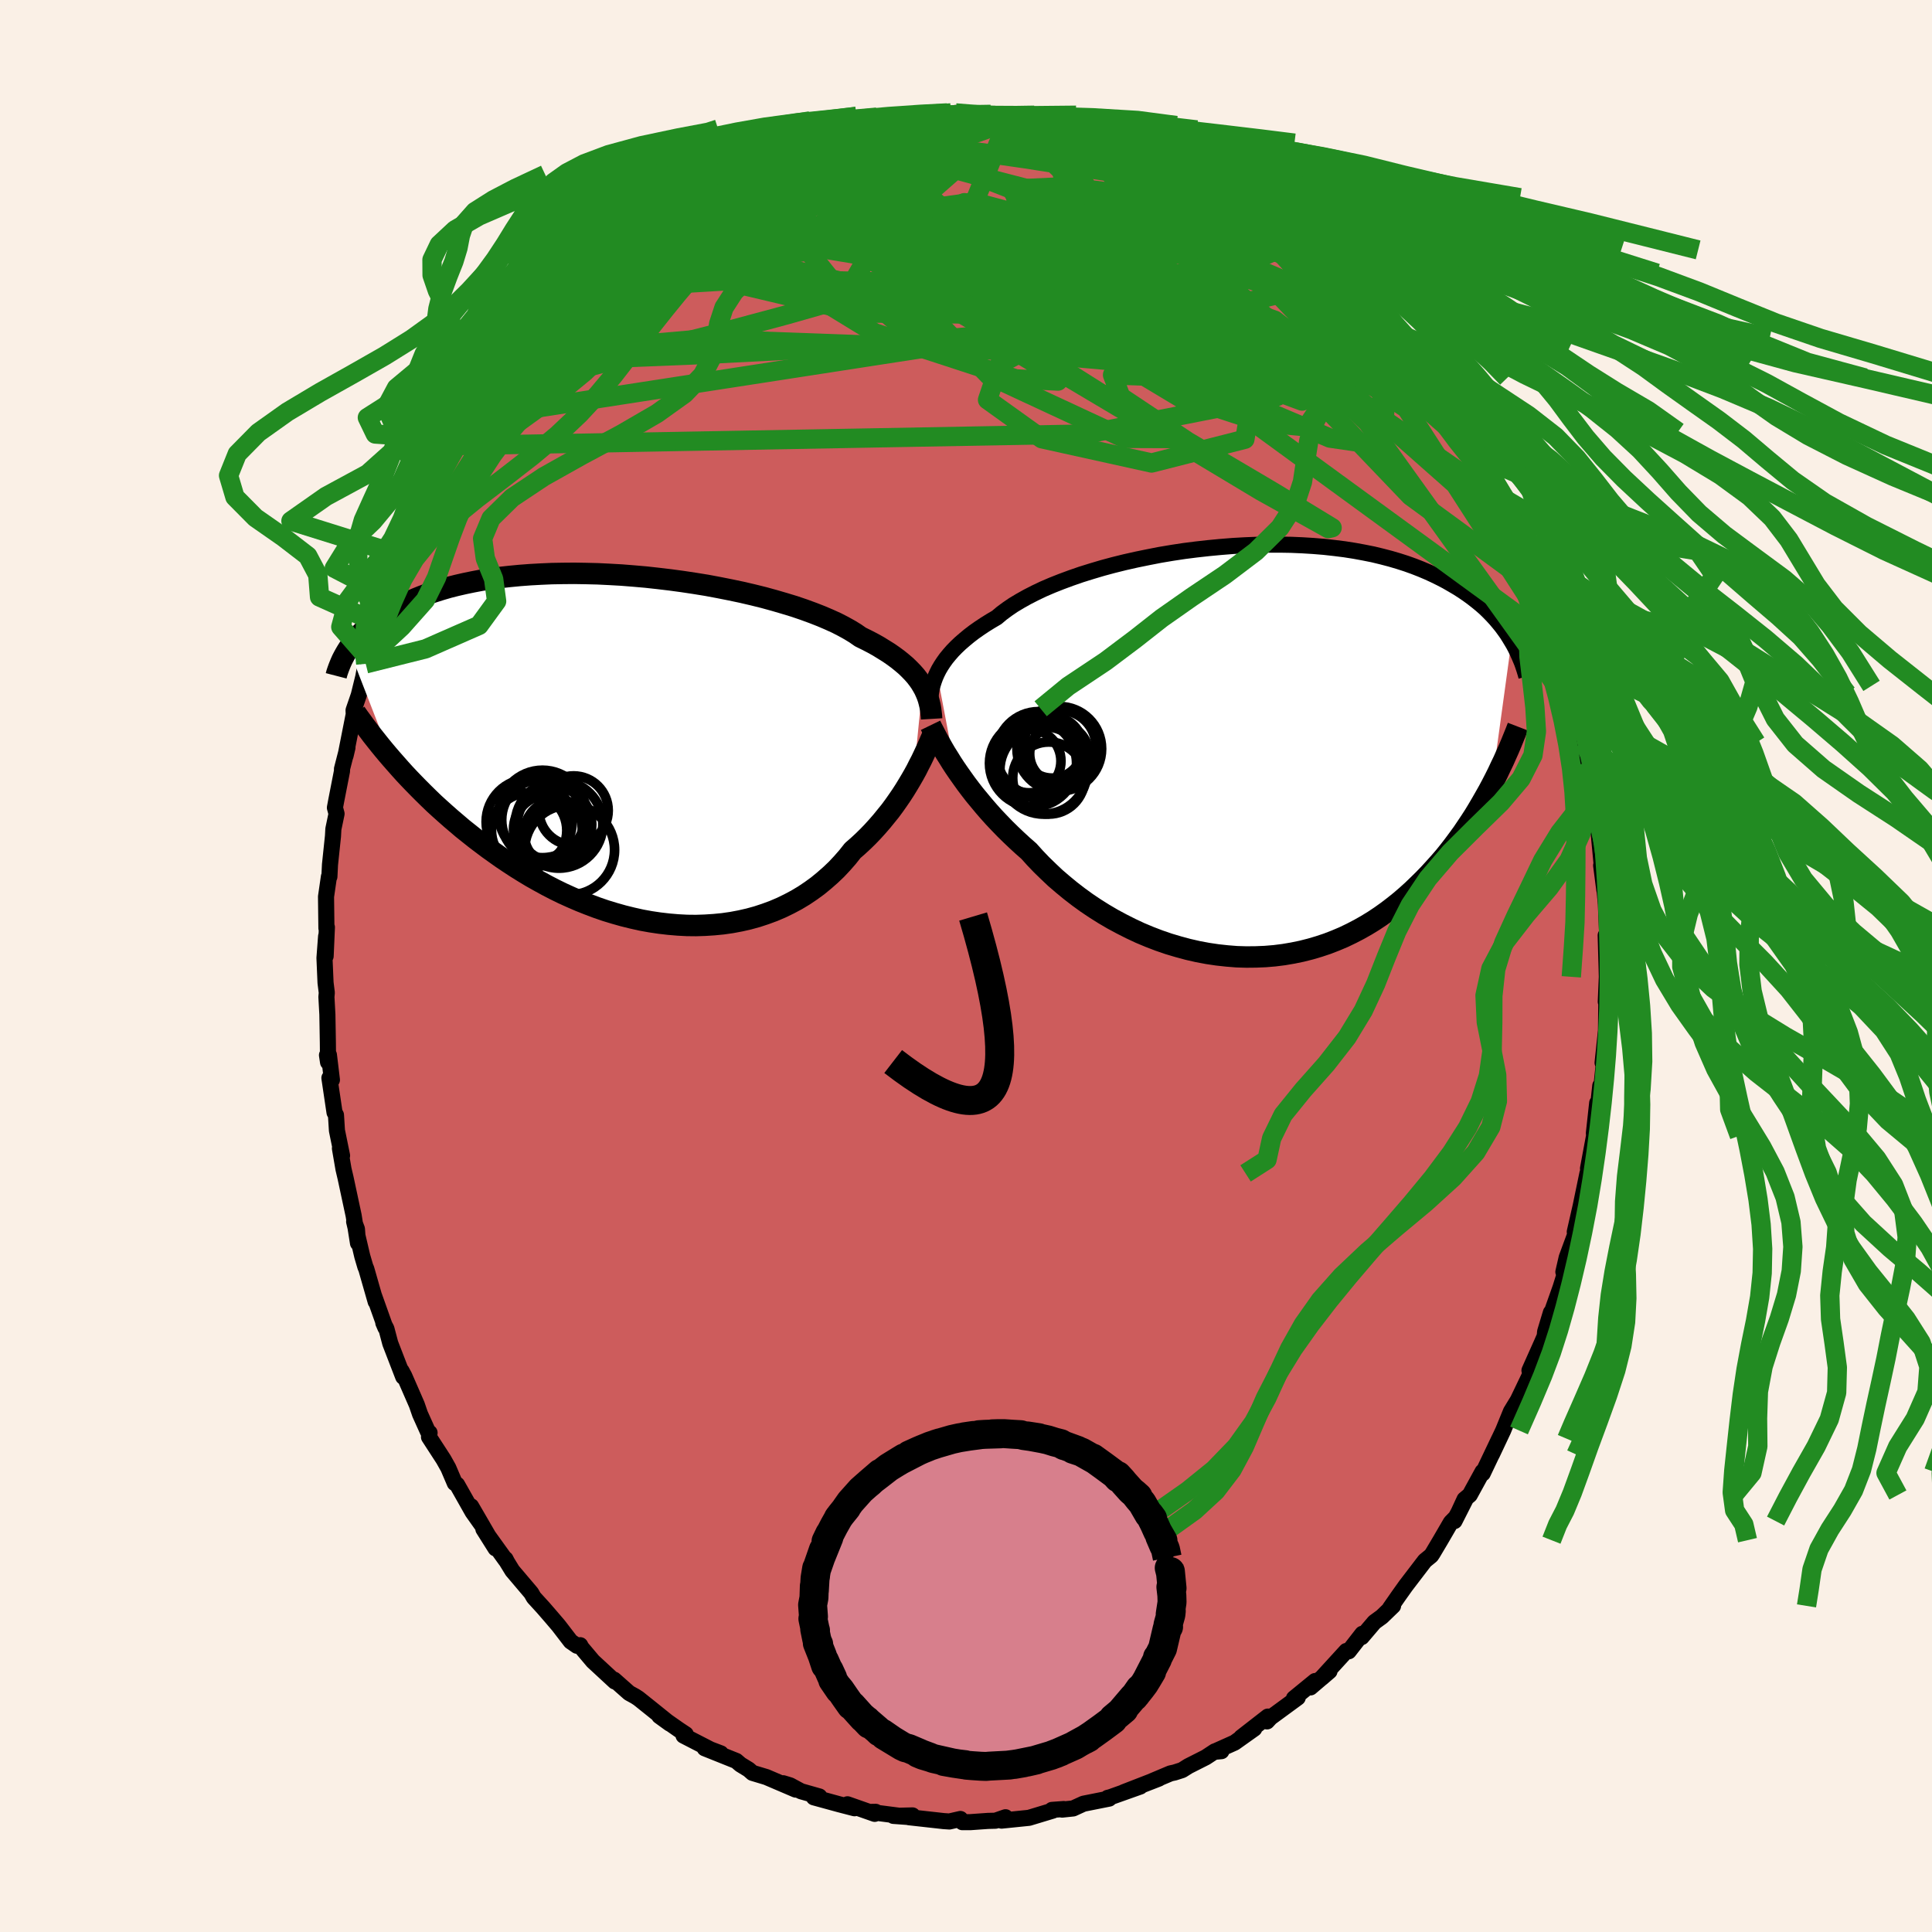 <svg xmlns="http://www.w3.org/2000/svg" width="500" height="500" viewBox="-100 -100 200 200"><defs><clipPath id="c"><path d="m29.81-6.49-.21-.35-.24-.34-.27-.35-.31-.35-.33-.34-.36-.35-.4-.34-.42-.34-.46-.34-.49-.34-.53-.33-.55-.34-.59-.33-.62-.32-.65-.32-.53-.37-.59-.36-.65-.36-.7-.36-.77-.35-.82-.35-.87-.34-.93-.34-.97-.33-1.02-.31-1.06-.31-1.09-.3-1.13-.28-1.16-.27-1.19-.25-1.21-.24-1.23-.23-1.24-.2-1.26-.19-1.26-.17-1.26-.15-1.27-.14-1.26-.11-1.26-.1-1.24-.07-1.23-.06-1.22-.03-1.2-.02-1.18.01-1.15.02-1.13.05-1.09.06-1.07.08-1.04.1-1.01.11-.97.14-.94.14-.9.17-.87.18-.83.19-.79.2-.76.22-.73.23-.69.23-.66.25-.62.25-.6.26-.56.26-.54.27-.52.26-.48.28-.47.27-.43.29-.41.28-.39.29-.36.29-.35.3-.31.29-.3.3-.28.3-.26.3-.24.3-.22.3-.21.29 4.45 11.47.44.5.45.51.46.51.48.51.49.51.51.52.52.52.53.52.54.52.56.51.58.52.59.52.6.51.61.52.64.51.64.51.67.51.68.51.7.5.72.51.73.49.75.49.77.48.78.47.8.45.82.45.83.43.84.41.86.39.88.38.88.35.9.34.9.31.92.28.92.26.93.23.94.21.94.17.94.14.95.11.94.08.94.05.94.01.93-.03.93-.06.92-.09.91-.13.9-.17.88-.2.87-.24.85-.28.84-.31.82-.35.8-.39.77-.41.75-.45.73-.49.7-.51.67-.55.65-.57.62-.59.59-.63.56-.64.53-.67.55-.48.53-.49.51-.5.49-.51.48-.53.45-.52.44-.54.43-.53.4-.54.38-.54.37-.54.35-.54.33-.54.31-.52.3-.52"/></clipPath><clipPath id="b"><path d="m-31.94-8.06.19-.38.23-.39.25-.38.28-.39.32-.39.34-.39.38-.39.41-.39.45-.39.47-.39.51-.39.54-.38.57-.38.61-.38.63-.37.51-.43.58-.43.63-.43.7-.42.75-.42.8-.41.86-.41.91-.39.96-.38 1-.37 1.04-.36 1.09-.34 1.11-.33 1.15-.31 1.17-.29 1.2-.27 1.22-.25 1.23-.24 1.25-.21 1.25-.19 1.26-.16 1.26-.14 1.26-.12 1.25-.1 1.24-.07 1.23-.05 1.22-.02h1.19l1.18.02 1.16.05 1.13.07 1.1.09 1.08.12 1.04.13 1.02.16.98.18.95.19.91.22.88.23.85.25.81.26.78.28.74.29.71.3.67.31.65.32.61.32.59.34.56.33.53.34.51.35.48.35.46.36.44.36.41.36.38.37.37.38.34.37.32.38.31.38.28.38.27.38.24.38.23.38-2.04 14.87-.33.62-.35.62-.36.63-.37.63-.38.63-.4.62-.42.63-.42.62-.45.62-.46.62-.47.61-.49.61-.51.59-.53.59-.54.59-.56.58-.58.57-.59.57-.62.56-.64.55-.66.53-.68.52-.7.5-.72.48-.75.46-.76.43-.79.41-.81.39-.83.35-.85.33-.87.29-.88.26-.91.23-.92.19-.94.16-.95.12-.96.08-.97.04-.99.01-.99-.03-1-.08-1.01-.11-1.01-.15-1.01-.19-1.01-.23-1-.27-1.01-.3-.99-.34-.99-.38-.98-.41-.96-.45-.95-.48-.93-.5-.92-.54-.89-.56-.88-.59-.84-.61-.83-.64-.79-.65-.77-.66-.73-.69-.71-.69-.67-.7-.64-.71-.65-.57-.63-.58-.61-.58-.59-.58-.57-.59-.56-.59-.53-.59-.51-.59-.49-.59-.48-.58-.45-.58-.43-.57-.4-.56-.39-.55-.37-.54"/></clipPath><filter id="a"><feTurbulence baseFrequency=".05" numOctaves="3" result="noise" type="noise"/><feDisplacementMap in="SourceGraphic" in2="noise" scale="2"/></filter></defs><rect width="100%" height="100%" x="-100" y="-100" fill="linen"/><path fill="#CD5C5C" stroke="#000" stroke-linejoin="round" stroke-width="1.667" d="m66.32.29.02.83-.11 2.58.06-.37-.03 2.58-.01.78-.35 3.33.13-.74-.01.85-.34 3.29-.02-1.02-.28 2.58-.04-.8L65 17.3l.02.27-.63 3.39.03.27-.09.24-.7 3.38-.61 2.67.26-.58-.3 1.08-.8 2.17-.34 1.48.13.25-.42 1.35-1.05 2.96.05-.36-.6 1.99-.04.46-.36.82-1.22 2.73.11-.15.06.36-1.37 2.86-.72 1.18-.8 1.96-1.17 2.48.76-1.62-1.71 3.59-.02-.18-1.32 2.41-.54.45-1.04 2.25 1.12-2.21-.98 1.82-.52.53-1.07 1.84-.82 1.38-.15.22-.65.53-1.98 2.59-.74 1.04-.89 1.28.32-.24-1.16 1.12-.77.56-1.32 1.55.07-.34-1.41 1.81-.25-.03-2.55 2.79.81-.7-1.97 1.68.48-.66-2.19 1.79.39-.07-2.81 2.06-.37.4.09-.5-2.75 2.14 1.34-.89-2.04 1.45-2.12.95.76-.07-.68.02-.94.62-1.8.91-.65.41-.78.25-.42.09-2.11.89.9-.35-3.63 1.41 1.71-.59-3.12 1.11-.25.06.15.08-2.66.53-1.07.49-1.14.12.17-.06-1.22.09.1.07-2.48.75-2.84.29.41-.35-1.04.36-.78.02-1.84.13h-.81l-.2-.33-1.14.26-.59-.04-3.59-.4.36-.19-1.98.05 1.65.12-4.1-.53.62-.01-.1.21-2.82-.99.73.41-1.58-.41-2.63-.72.57-.09-1.9-.54-1.13-.61-.72-.22 1.3.66-3.04-1.3-1.43-.43-.4-.35-.85-.52-.43-.37-3.27-1.31 1.67.53-1.08-.41-2.78-1.43.23-.14-.71-.47-2.03-1.42 1.09.79-2.05-1.65-1.2-.96-.34-.22-.62-.34-1.56-1.38.08.19-2.27-2.1-1.18-1.4-.14-.26-.33.06-.65-.45-1.26-1.64-.76-.89-.84-.97-.96-1.05-.27-.47-1.95-2.3-.54-.88-.17-.33.04.14-2.33-3.24 1.26 2-2.53-4.36 1.22 2.1-1.07-1.51-1.6-2.83-.24-.16-.67-1.57-.5-.89-1.5-2.31.06-.44-.18-.14-.81-1.8-.33-.96-1.3-2.98-.28-.52.17.61-1.34-3.47-.4-1.51-.32-.61.22.51-1.16-3.26.15.56-.97-3.39-.1-.23-.32-1.09-.84-3.58.29.77.11 1.46-.45-2.85-.84-3.92-.21-.89-.37-2.15.22.75-.53-2.6-.1-1.6-.15-.27-.53-3.57.26.2-.31-2.58-.2.02.11.73-.02-2.05-.05-2.9-.1-1.81.04-.43-.13-1.04-.11-2.56.17-2.26-.05 2.07.13-2.99-.05.1-.04-3.27.3-2.07h.05l.06-1.24.31-2.95.04-.74.33-1.58-.17-.63.14-.75.6-3.07-.01-.18.57-2.22-.2.85.85-4.3-.02-.41.54-1.57.46-1.87.26-1.37v1.06l.23-1.66 1.22-3.62-.12.04.47-.62.77-2.35-.17.18 1.04-2.98.21.05.9-2.4.51-1.76-1.12 2.92 1.37-3.25.97-1.8.21-.75.3-.37 1.34-2.72-.38.52 2.06-3.69-.41.6.48-.1 1.09-2.27.59-.56.79-1.42.57-.7 1.2-2.06.23-.53 1.28-1.26.21-.47.66-.54 1.06-1.8.29-.09.7-1.01.65-.67 2.49-2.46-.29.34 1.94-2.29-1.62 1.79 2.93-3.1.5-.3.6-.27-.54.61 3.77-3.18.28-.54-1.21 1.14 1.96-1.41 1.63-1.45 1.34-.96.49.01.91-.51.2-.09 2.66-1.9.16-.01-.92.51 2.96-1.28-1.09.36 2.84-1.5.38-.14 1.07-.47 1.97-.59-.49-.09 3.03-.98-.08.18 1.72-.44-.11.16.76-.42.85-.23 2.56-.28-.48-.19 1.21-.14 2.58-.31.71-.08-.31-.08.58.06 2.81-.34.43.18.69-.26.52.18 1.46.04.53-.07 3.02.27-.43-.04 1.31-.23.95.09 1.81.43.62-.07-.43-.04 2.26.75.73-.01 1.39.46 1.64.62.35-.07 1.17.4.65.1.58.32.91.29 1.58.57.72.31 2.66 1.16-1.5-.52.76.07 2.6 1.57.4.15 1.17.79.62.39 1.81.87.59.32.03.26 2.94 1.7-.69-.13.37.03 2.65 2.16 1.16.67-.15.39.85.7.66.26 1.54 1.45.58.72.66.78 1.18 1.33.53.24-.2-.18 2.4 2.51.27.58.94.98-.16-.29.55.84 1.44 2.02.76 1.03.39.29.7 1.28.15-.02 1.22 1.77.41.82 1.24 1.72.29.95.08.2 1.41 2.62 1.15 1.48.66 1.5-1.05-2.22 1.36 2.79.72 1.47.21.49 1.06 2.38.24.75 1.33 3.3.15.94.2-.05-.45-1 1.14 3.62.47 1.08.21.93.34.68.02.13L62.71-29l.18.79.26 2.02-.05-.44.84 3.51.19.41.12 1.21.14.57.58 2.86-.26-1.32.23 2.52.27.83.19 2.07.03-.46.4 4.21-.08-.19.33 2.54-.01-.35.17 1.83.14 3.41.07 1.58-.23-1.77.1 3.46.02.83" filter="url(#a)"/><path fill="#fff" d="m-31.94-8.06.19-.38.23-.39.25-.38.28-.39.32-.39.34-.39.38-.39.41-.39.45-.39.47-.39.51-.39.54-.38.57-.38.61-.38.63-.37.51-.43.58-.43.63-.43.7-.42.75-.42.8-.41.86-.41.91-.39.96-.38 1-.37 1.04-.36 1.09-.34 1.11-.33 1.15-.31 1.17-.29 1.2-.27 1.22-.25 1.23-.24 1.25-.21 1.25-.19 1.26-.16 1.26-.14 1.26-.12 1.25-.1 1.24-.07 1.23-.05 1.22-.02h1.19l1.18.02 1.16.05 1.13.07 1.1.09 1.08.12 1.04.13 1.02.16.98.18.95.19.91.22.88.23.85.25.81.26.78.28.74.29.71.3.67.31.65.32.61.32.59.34.56.33.53.34.51.35.48.35.46.36.44.36.41.36.38.37.37.38.34.37.32.38.31.38.28.38.27.38.24.38.23.38-2.04 14.87-.33.62-.35.62-.36.63-.37.63-.38.63-.4.62-.42.63-.42.62-.45.62-.46.62-.47.61-.49.61-.51.59-.53.59-.54.59-.56.58-.58.57-.59.57-.62.56-.64.55-.66.53-.68.52-.7.5-.72.48-.75.46-.76.43-.79.41-.81.39-.83.35-.85.33-.87.29-.88.26-.91.23-.92.19-.94.16-.95.12-.96.08-.97.04-.99.01-.99-.03-1-.08-1.01-.11-1.01-.15-1.01-.19-1.01-.23-1-.27-1.01-.3-.99-.34-.99-.38-.98-.41-.96-.45-.95-.48-.93-.5-.92-.54-.89-.56-.88-.59-.84-.61-.83-.64-.79-.65-.77-.66-.73-.69-.71-.69-.67-.7-.64-.71-.65-.57-.63-.58-.61-.58-.59-.58-.57-.59-.56-.59-.53-.59-.51-.59-.49-.59-.48-.58-.45-.58-.43-.57-.4-.56-.39-.55-.37-.54" filter="url(#a)" transform="translate(28.94 -22.24)"/><path fill="#fff" d="m29.81-6.49-.21-.35-.24-.34-.27-.35-.31-.35-.33-.34-.36-.35-.4-.34-.42-.34-.46-.34-.49-.34-.53-.33-.55-.34-.59-.33-.62-.32-.65-.32-.53-.37-.59-.36-.65-.36-.7-.36-.77-.35-.82-.35-.87-.34-.93-.34-.97-.33-1.02-.31-1.06-.31-1.09-.3-1.13-.28-1.16-.27-1.19-.25-1.21-.24-1.23-.23-1.24-.2-1.26-.19-1.26-.17-1.26-.15-1.27-.14-1.26-.11-1.26-.1-1.24-.07-1.23-.06-1.22-.03-1.2-.02-1.18.01-1.15.02-1.13.05-1.09.06-1.07.08-1.04.1-1.01.11-.97.14-.94.14-.9.17-.87.18-.83.19-.79.2-.76.22-.73.23-.69.23-.66.25-.62.25-.6.26-.56.26-.54.27-.52.26-.48.28-.47.27-.43.29-.41.28-.39.29-.36.29-.35.3-.31.29-.3.3-.28.3-.26.3-.24.3-.22.3-.21.29 4.45 11.47.44.5.45.51.46.51.48.51.49.51.51.52.52.52.53.52.54.52.56.51.58.52.59.52.6.51.61.52.64.51.64.51.67.51.68.51.7.5.72.51.73.49.75.49.77.48.78.47.8.45.82.45.83.43.84.41.86.39.88.38.88.35.9.34.9.31.92.28.92.26.93.23.94.21.94.17.94.14.95.11.94.08.94.05.94.01.93-.03.93-.06.92-.09.91-.13.9-.17.88-.2.87-.24.85-.28.84-.31.82-.35.8-.39.77-.41.75-.45.73-.49.7-.51.67-.55.65-.57.62-.59.59-.63.56-.64.53-.67.55-.48.53-.49.51-.5.49-.51.48-.53.45-.52.44-.54.43-.53.4-.54.38-.54.37-.54.35-.54.33-.54.31-.52.3-.52" filter="url(#a)" transform="translate(-34.31 -22.49)"/><g fill="none" stroke="#000" transform="translate(28.94 -22.24)"><path stroke-linejoin="round" stroke-width="1.667" d="M-32.66-4.47v-.33l.01-.34.02-.35.04-.35.05-.36.07-.36.1-.37.12-.37.14-.38.17-.38.19-.38.23-.39.25-.38.28-.39.32-.39.34-.39.38-.39.41-.39.45-.39.47-.39.51-.39.54-.38.57-.38.61-.38.63-.37.51-.43.58-.43.63-.43.7-.42.75-.42.8-.41.86-.41.91-.39.96-.38 1-.37 1.04-.36 1.09-.34 1.11-.33 1.15-.31 1.17-.29 1.2-.27 1.22-.25 1.23-.24 1.25-.21 1.25-.19 1.26-.16 1.26-.14 1.26-.12 1.25-.1 1.24-.07 1.23-.05 1.22-.02h1.19l1.18.02 1.16.05 1.13.07 1.1.09 1.08.12 1.04.13 1.02.16.98.18.95.19.91.22.88.23.85.25.81.26.78.28.74.29.71.3.67.31.65.32.61.32.59.34.56.33.53.34.51.35.48.35.46.36.44.36.41.36.38.37.37.38.34.37.32.38.31.38.28.38.27.38.24.38.23.38.22.37.2.38.18.37.17.38.16.37.15.36.13.37.12.36.11.36.1.35" filter="url(#a)"/><path stroke-linejoin="round" stroke-width="2.222" d="m-32.61-2.68.16.33.19.36.2.39.22.41.24.43.26.46.28.48.31.49.32.52.34.52.37.54.39.55.4.56.43.57.45.58.48.58.49.59.51.59.53.59.56.59.57.59.59.58.61.58.63.58.65.57.64.71.67.7.71.69.73.69.77.66.79.65.83.64.84.61.88.59.89.56.92.54.93.5.95.48.96.45.98.41.99.38.99.34 1.01.3 1 .27 1.01.23 1.01.19 1.01.15 1.01.11 1 .08.99.03.99-.01.97-.04.96-.08.95-.12.94-.16.92-.19.91-.23.88-.26.87-.29.85-.33.83-.35.81-.39.79-.41.76-.43.75-.46.72-.48.7-.5.68-.52.66-.53.64-.55.62-.56.59-.57.58-.57.56-.58.54-.59.53-.59.51-.59.49-.61.47-.61.46-.62.45-.62.42-.62.42-.63.4-.62.38-.63.37-.63.36-.63.35-.62.33-.62.32-.62.31-.62.29-.62.29-.6.27-.61.27-.6.25-.59.24-.59.24-.59.22-.57" filter="url(#a)"/><circle cx="-21.428" cy=".263" r="4.358" clip-path="url(#b)" filter="url(#a)"/><circle cx="-19.283" cy="-.242" r="4.382" clip-path="url(#b)" filter="url(#a)"/><circle cx="-19.238" cy="-.482" r="3.754" clip-path="url(#b)" filter="url(#a)"/><circle cx="-20.373" cy="2.783" r="3.732" clip-path="url(#b)" filter="url(#a)"/><circle cx="-19.293" cy=".268" r="3.056" clip-path="url(#b)" filter="url(#a)"/><circle cx="-21.483" cy=".703" r="4.158" clip-path="url(#b)" filter="url(#a)"/><circle cx="-20.023" cy="-.397" r="3.186" clip-path="url(#b)" filter="url(#a)"/><circle cx="-22.003" cy="1.253" r="4.506" clip-path="url(#b)" filter="url(#a)"/><circle cx="-22.403" cy="1.023" r="3.292" clip-path="url(#b)" filter="url(#a)"/><circle cx="-20.903" cy="1.988" r="4.53" clip-path="url(#b)" filter="url(#a)"/></g><g fill="none" stroke="#000" transform="translate(-34.31 -22.49)"><path stroke-linejoin="round" stroke-width="2.222" d="m30.75-3.09-.02-.33-.04-.34-.04-.33-.06-.34-.08-.34-.09-.34-.12-.35-.14-.34-.16-.35-.19-.34-.21-.35-.24-.34-.27-.35-.31-.35-.33-.34-.36-.35-.4-.34-.42-.34-.46-.34-.49-.34-.53-.33-.55-.34-.59-.33-.62-.32-.65-.32-.53-.37-.59-.36-.65-.36-.7-.36-.77-.35-.82-.35-.87-.34-.93-.34-.97-.33-1.02-.31-1.06-.31-1.09-.3-1.13-.28-1.16-.27-1.19-.25-1.21-.24-1.23-.23-1.24-.2-1.26-.19-1.26-.17-1.26-.15-1.27-.14-1.26-.11-1.26-.1-1.24-.07-1.23-.06-1.22-.03-1.2-.02-1.18.01-1.15.02-1.13.05-1.09.06-1.07.08-1.04.1-1.01.11-.97.14-.94.14-.9.17-.87.18-.83.19-.79.2-.76.22-.73.23-.69.23-.66.25-.62.25-.6.26-.56.26-.54.27-.52.26-.48.28-.47.27-.43.29-.41.28-.39.29-.36.29-.35.3-.31.29-.3.3-.28.3-.26.3-.24.3-.22.3-.21.29-.19.3-.17.29-.16.29-.15.29-.13.29-.12.29-.11.28-.1.28-.09.27-.07.27m61.81 6-.13.31-.15.34-.16.38-.18.4-.19.42-.21.45-.22.46-.25.48-.25.5-.28.51-.3.52-.31.52-.33.54-.35.54-.37.54-.38.54-.4.54-.43.53-.44.54-.45.52-.48.53-.49.51-.51.5-.53.49-.55.48-.53.67-.56.64-.59.63-.62.59-.65.57-.67.55-.7.51-.73.49-.75.45-.77.41-.8.39-.82.35-.84.31-.85.28-.87.24-.88.2-.9.17-.91.13-.92.09-.93.06-.93.03-.94-.01-.94-.05-.94-.08-.95-.11-.94-.14-.94-.17-.94-.21-.93-.23-.92-.26-.92-.28-.9-.31-.9-.34-.88-.35-.88-.38-.86-.39-.84-.41-.83-.43-.82-.45-.8-.45-.78-.47-.77-.48-.75-.49-.73-.49-.72-.51-.7-.5-.68-.51-.67-.51-.64-.51-.64-.51-.61-.52-.6-.51-.59-.52-.58-.52-.56-.51-.54-.52-.53-.52-.52-.52-.51-.52-.49-.51-.48-.51-.46-.51-.45-.51-.44-.5-.43-.5-.41-.49-.4-.49-.39-.49-.38-.48-.36-.48-.36-.47-.34-.47-.34-.46-.32-.46" filter="url(#a)"/><circle cx="-7.953" cy="8.76" r="3.484" clip-path="url(#c)" filter="url(#a)"/><circle cx="-6.313" cy="6.395" r="3.584" clip-path="url(#c)" filter="url(#a)"/><circle cx="-9.533" cy="6.75" r="4.528" clip-path="url(#c)" filter="url(#a)"/><circle cx="-10.913" cy="8.455" r="3.898" clip-path="url(#c)" filter="url(#a)"/><circle cx="-9.498" cy="7.36" r="4.256" clip-path="url(#c)" filter="url(#a)"/><circle cx="-10.913" cy="7.57" r="4.452" clip-path="url(#c)" filter="url(#a)"/><circle cx="-6.723" cy="10.475" r="4.652" clip-path="url(#c)" filter="url(#a)"/><circle cx="-8.288" cy="7.835" r="3.856" clip-path="url(#c)" filter="url(#a)"/><circle cx="-7.823" cy="7.825" r="4.536" clip-path="url(#c)" filter="url(#a)"/><circle cx="-8.973" cy="8.34" r="3.558" clip-path="url(#c)" filter="url(#a)"/></g><g fill="none" stroke="#228B22" stroke-linejoin="round" stroke-width="2"><path d="m48.93-59.61.96 1.44.76 1.24.67 1.14.6 1.07.55.99.49.88.38.69.23.46.07.23-.07.05-.2-.12-.35-.29-.5-.51-.71-.81-.95-1.19L49.62-56l-1.53-2.16-1.81-2.58-2.03-2.93-2.32-3.37M11.28-87.01l1.33.45 1.16.37.99.29.88.26.83.26.82.28.78.29.74.29.62.27.49.23.3.2.13.14-.07.1-.26.04-.49-.04-.72-.11-.99-.2-1.29-.3-1.62-.38-1.97-.47-2.35-.57-2.78-.7-3.3-.82M-5-87.89l2.07-.12 1.57.12 1.6.24 1.82.35 2.08.42 2.28.47 2.38.5 2.37.52 2.3.51 2.18.51 2.02.49 1.79.45 1.51.35 1.1.17m-35.53-3.31.84-.34 1.03-.26.99-.2.88-.15.75-.09.57-.02.35.05.12.13-.08.21-.31.29-.55.38-.83.48-1.14.59-1.47.72-1.83.84-2.25 1-2.73 1.17-3.2 1.33-3.53 1.39-3.58 1.24" filter="url(#a)"/><path d="m-22.7-82.71.11-.17 1.09-.55 1.28-.57 1.3-.51 1.28-.48 1.21-.42 1.1-.36.94-.29.74-.21.56-.16.37-.09.2-.05v.01l-.28.09-.62.21-1.04.33-1.51.49-2.04.65m-16.08 9.17 1.69-1.27 1.32-1.01.96-.64.64-.35.4-.15.18.04-.09.24-.38.49-.7.77-.99 1.04-1.28 1.31-1.6 1.6-1.98 1.92-2.44 2.3-2.96 2.76-3.58 3.35M22.19-83.3 24-82.23l1.13.67.91.54.8.48.69.43.54.37.37.31.2.26v.19l-.22.1-.48-.01-.78-.14-1.13-.31-1.48-.48-1.81-.65-2.15-.81-2.53-.97-2.96-1.14-3.41-1.33-3.7-1.49" filter="url(#a)"/><path d="m17.97-84.89 1.2.52.75.53.26.51-.15.54-.45.63-.73.75-1.04.84-1.43.93-1.85 1-2.33 1.08-2.83 1.17-3.34 1.26-3.85 1.36-4.38 1.46-4.89 1.54-5.43 1.64-6 1.71-6.63 1.78-7.3 1.87-7.98 2.11" filter="url(#a)"/><path d="m28.79-79.53.53.36.66.51.62.53.5.5.36.48.19.45-.05.37-.3.27-.59.17-.85.07-1.14-.01-1.44-.12-1.76-.23-2.1-.36-2.48-.49-2.86-.62-3.29-.75-3.73-.88-4.19-1.05-4.66-1.21-5.06-1.38-5.27-1.55m23.95-1.13.69.2.92.36 1.14.47 1.26.52 1.2.52 1.05.47.84.38.64.31.44.22.19.1-.09-.04-.4-.19-.76-.38-1.37-.67" filter="url(#a)"/><path d="m39.32-71 .64.78.44.6.18.43-.06.35-.34.25-.68.11-1.08-.1-1.47-.29-1.87-.47-2.28-.65-2.72-.85-3.19-1.09-3.69-1.35-4.23-1.61-4.79-1.85-5.41-2.09-6.03-2.35-6.66-2.68m-21.74 2.43 1.74-.79.99-.5.84-.4.74-.28.58-.14.38.03.15.21-.12.4-.43.64-.79.86-1.12 1.1-1.44 1.31-1.76 1.54-2.08 1.78-2.44 2.04-2.86 2.33-3.31 2.67-3.85 3.08-4.44 3.53" filter="url(#a)"/><path d="m35.69-74.13.63.6.34.67-.03.75-.49.74-.97.71-1.45.65-1.95.62-2.45.6-2.96.6-3.51.57-4.11.56-4.72.54-5.35.57-5.99.59-6.61.6-7.26.55-7.9.49-8.56.44-9.19.37" filter="url(#a)"/><path d="m47.69-61.16.44.52.5.69.53.79.55.85.5.84.43.79.33.7.22.56.08.38-.08.17-.25-.08-.46-.31-.64-.52-.83-.72-1.03-.92-1.27-1.17-1.51-1.46-1.79-1.81-2.07-2.2-2.38-2.63-2.68-3.02-3-3.35-3.34-3.67" filter="url(#a)"/><path d="m45.1-64.76-.15.07-.32.5-.8.5-1.49.27-2.28-.03-3.07-.31-3.85-.55-4.65-.77-5.47-.99-6.39-1.24-7.36-1.52-8.35-1.86-9.33-2.24-10.36-2.63M-.55-88.13l1.2.03 1.12.05.93.05.7.07.45.08.21.13-.06.19-.36.26-.68.32-1.01.4-1.35.47-1.74.54-2.2.59-2.67.63-3.16.63-3.61.63-4.04.64-4.66.82m27.77-6.47 1.41.35 1.21.4 1.41.59 1.73.77 2 .91 2.14 1.01 2.19 1.05 2.17 1.07 2.12 1.07 2.06 1.06 2.02 1.05 1.96 1.01 1.86.94 1.68.83 1.43.7 1.11.61" filter="url(#a)"/><path d="m29.41-78.95 1.78 1.11 1.01.76 1.07.87 1.18.98 1.16.99 1.06.93.92.83.82.73.69.64.54.51.34.33.09.08-.2-.21-.52-.51-.86-.79-1.22-1.05m-54.8-12.3.59-.25 1.43-.23 1.58-.08 1.66.04 1.8.12 1.97.16 2.18.2 2.35.24 2.48.28 2.55.3 2.59.35 2.58.37 2.54.4 2.5.39 2.43.37 2.36.36 2.25.35 2.13.34 2.01.32 1.88.29 1.66.25m-59.15 4.26.01-.16.24-.18.62-.44.72-.5.56-.33.27-.07-.05.21-.41.49-.79.82-1.25 1.2-1.7 1.58-2.13 1.97-2.54 2.35-3.04 2.81" filter="url(#a)"/><path d="m-5-87.89 1.86-.16.9-.01.53.08.36.16.24.24.07.32-.19.4-.51.51-.86.61-1.25.74-1.65.88-2.07 1.04-2.51 1.19-2.94 1.35-3.39 1.5-3.87 1.67-4.36 1.81-4.87 1.93-5.34 2m72.05-1.54 1.17 1.16.88.94.76.82.71.73.65.68.59.63.52.57.39.47.24.36.09.22-.08.08-.26-.06-.45-.25-.67-.44-.89-.65-1.13-.88-1.4-1.1-1.68-1.33-1.98-1.61-2.32-1.92-2.7-2.28-3.2-2.73" filter="url(#a)"/><path d="m29.38-79.21.65.54.79.6.54.47.36.41.14.34-.16.21-.54.02-.92-.17-1.3-.36-1.72-.53-2.16-.72-2.68-.93-3.25-1.19L15.26-82l-4.57-1.76-5.25-2.03m43.49 26.18.89 1.36.6 1.01.35.74.13.49-.09.23-.33-.09-.65-.52-1.06-1.04-1.51-1.59-1.96-2.08-2.37-2.54-2.81-3.03-3.33-3.65-3.82-4.31" filter="url(#a)"/><path d="m46.93-62.19.3.69-.42.39-1.1.22-1.77.09-2.46-.05-3.22-.23-4.06-.46-4.95-.71-5.86-1-6.82-1.28-7.86-1.6-9.02-1.92-10.23-2.25-11.15-2.68" filter="url(#a)"/><path d="m39.32-71-14.37-5.8-8.1 2.89-.21 4.18 4.71 2.15 4.52-.48 2.28-1.9.55-1.87-.28-1.27-.85-.92-1.48-.94-2.11-.84-2.63-.27-3.37.7-4.44 1.59-5.16 1.92-4.04 1.65-.22 1.08 4.44.39 5.59-.43 1.63-.43 3.77 5.86 41.79 30.48" filter="url(#a)"/><path d="m-.55-88.13-22.56 11.57 3.77.64 11.99.22 10.19.56 5.28.46 1.72.64-.09 1.09-1.42 1.26-2.8.84-3.4.06-2.4-.49.02-.59 2.56-.53 3.74-.7 2.99-1.09.81-1.15-2.31-.45-6.81.44-12.47.36-15.14.19-16.06 7.44M59.61-38.7l-13.6-9.95-13.07-13.66-3.14-5.32 2.16.78 2.81 2.19 1.54.94.34-.41-.41-.73-1.24-.26-2.35.27-3.29.43-3.37.16-2.47-.45-1.23-1.27-.46-2.01-.34-2.19-.41-1.48-.53-.37-1.65-.29-4.43-2.11-5.56-3.74 4.18.16L45.1-64.76" filter="url(#a)"/><path d="M4.46-87.89.07-77.09l3.17 6.39.02.77.12-.21-.6.67-3.6.84-6.46-.16-6.24-1.71-2.5-3.11 2.49-3.9L-8-81.28l4.81-2.79.94-1.3-3.75.34-7.6 2.05-10.73 3.6-8.55 2.62" filter="url(#a)"/><path d="m-52.74-53.88 17.65-14.48 4.29-2.21 9.46-.56 15.03.38 14.95.65 9.46-.26 2.07-1.73-3.57-2.72-5.47-2.58-3.74-1.37-.16.37 2.65 1.87 2.57 2.5.09 2.13-.36 1.17 4.69-1.61-8.15-15.38" filter="url(#a)"/><path d="m37.2-73.17-3.16 4.25 3.45 9.78-2.22 3.33-4.6-.44-4.86-1.58-4.7-2.05-3.67-2.18-1.52-1.6.81-.48 2.35.48 2.72.82 1.19.63-4.65-.15-16.73-1.49-28.88-1.06-19.03 1.66" filter="url(#a)"/><path d="m34.68-75.19-10.17 4.43 3.48 10.68-3.97 2.36-7.24-4.35-6.38-6.51-4.79-5.49-3.52-3.29-2.44-1.16-1.54.33-.92 1.06-.69 1.07-.84.25-1.19-1.28-1.26-2.87-.9-3.42-.26-2.29 2.13-.61 14.54-1.43" filter="url(#a)"/><path d="m-13.35-86.38-10.41 12.09 14.3 8.74 14.62 4.77 4.36.23-2.36-1.83-2.37-1.41 1-.34 3.93.06 4.75-.21 3.68-.62 1.45-.91-.96-1.04-2.24-.94-1.23-.62 1.33-.31 1.78-.5-4.29-2.04-15.29-6.19-10.55-9.42" filter="url(#a)"/><path d="m-8.56-87.48-1.03 5.78-1.76 4.81 8.31 2.01 11.96 1.64 10.05 1.49 5.82.2 1.72-1.57-.93-2.4-1.94-1.61-2.5.29-4.21 1.92-7.56 1.8-10.05-.5-6.15-3.79 6.53-5.73 11.58-3.87" filter="url(#a)"/><path d="M55.7-47.98 21.93-71.27l-9.96-4.46-8.41 1.93-5.17 2.15.83.3 4.99-1.19 5.2-1.54 2.58-1.05-.41-.38-1.84-.01-1.19.02.51-.07 1.58-.08.8.13-1.81.54-4.82 1.19-5.9 2.33-2.52 4.13 5.95 6.18 14.05 6.53 4.87.02-46-27.34" filter="url(#a)"/><path d="m48.78-59.59-18.5-3.54-1.41 8.6-9.66 2.46-11.36-2.51-5.62-4.03 1.26-3.71 5.42-2.89 6.37-2.05 5.34-1.2 3.65-.4 1.96.02.22-.28-1.56-1.1-2.94-1.45-3.67-.35-4.83 1.85-8.8 2.72L-11-67.6l-18.15-4.29-9.65.12" filter="url(#a)"/><path d="M63.15-26.19 41.58-56.25l-9.51-8.9-4.43-.5-6.4-.73-8.1-2.98-7.2-3.66-4.66-2.3-1.85-.04.16 1.74.46 2.34-.81 2.26-2.23 2.13-3.31.97-5.56-4.6 10.1-17.53" filter="url(#a)"/><path d="M43.89-66.32 17.7-77.43 5.17-79.37l1.25 1.51 4.5 1.5.5.26-4.57-.86-7.22-1.36-7.3-1.17-6.28-.42-5.31.61-4.43 1.5-2.85 1.84.05 1.45 3.94.43 6.89-.87 5.99-2.09.13-3.03-4.62-3.45 4.87-3.63" filter="url(#a)"/><path d="m31.66-77.38-19.25-2.19 6.44 1.4 6.48.88 1.78-.46-1.14-.92-1.1-.01.89 1.84 3.22 3.76 4.55 4.79 4.17 4.32 2.25 2.5-.36.26-2.68-1.33-4.1-1.79-4.4-1.42-2.97-.35 1.2 2.01 6.32 4.93 1.84.68L4.03-87.93" filter="url(#a)"/><path d="m-52.74-53.88 65.26-1.19 19.71-3.9 3.61-3.92-.02-2.73.91-.5 2.07 1.26 2.06 1.8 1.31 1.67.73 1.73.45 2.12-.1 2.19-1.6 1.28-3.98-.58-6.13-2.6-6.59-3.99-4.56-4.64-.79-4.81 2.45-4.51 3.34-3.05 3.98.31 7.17 4.51" filter="url(#a)"/><path d="M61.34-33.26 45.6-57.71l-12.5-8.35-11.73-.9-8.15 1.97-4.57 1.46-1.96-.24.63-1.23 3.78-1.02 6.48-.26 6.98.03 4.67-.48.93-1.28-1.99-1.59-2.91-1.5-1.58-1.18 5.86 3.76 28.15 24.88" filter="url(#a)"/><path d="m-23.79-82.35 19.18 3.9 12.76 4.84-1.94 1.74-5.59-.27-2.27-1 .71-.86.74-.32-.55.23-.78.62.86.88 3.38 1.03 5.21 1.03 5.42.8 4 .34 1.39-.42-2.02-1.47-5.4-2.64-6.97-3.14-4.5-1.96 1.07 1.11.43 3.62-34.22-2.47" filter="url(#a)"/><path d="m-27.56-80.03 35.99 3.04 7.79-1.67-1.16-1.42-4.7-.6-4.13.19-1.26.54 1.52.53 2.96.68 2.77 1.24.95 1.82-2.14 1.6-4.93.29-4.33-1.45 1.87-2.16 11.26-.56 15.86 3.06 8.56 3.9m9.46 11.41L6.89-66.48.48-68.34l1.94 1.59 6.93 4.56 10.46 6.59 10.75 6.45 6.95 3.87.39-.09-5.98-3.64-8.98-5.3-6.91-4.61-.86-2.27 5.42.2 7.53 1.19 3.39-.19-4.65-2.92-11.3-3.44L-1-64.47l-49.58 7.66" filter="url(#a)"/><path d="m.91-88.09-9.13 11.57 8.83.41 3.38-2.14-3.15-.84-6.06.84-4.59 1.52-.42 1.49 3.85 1.51 6.21 1.8 6.07 1.92 4.19 1.31h1.81l-.23-1.25-1.89-1.61-3.54-.92-5.19-.06-5.96-.04-5.12-.87-4.93-.81-11.37 1.9-17.26 5.67" filter="url(#a)"/><path d="m-36.39-73.65 5.8-3.87 1.96 1.66 7.24 3.56 12.64 3.02 12.9 1.43 9.14.42 5.13.76 3.32 1.85 3.63 2.52 4.44 1.96 4.32.39 2.99-1.19 1.13-1.89-.35-1.35-.95-.04-.73 1.21-.16 1.67.47 1.36 1.65 1.13 3.84 1.31 3.82-1.38-4.68-9.77M-1.07-88.31l2.25.18 2.29.11 2.11.15 2 .23 2.04.34 2.19.45 2.35.53 2.47.6 2.49.65 2.38.7 2.24.76 2.09.83 2.04.93 2.1 1.01 2.26 1.11 2.44 1.2 2.6 1.26 2.69 1.34 2.74 1.41 2.81 1.47 2.93 1.51 3.02 1.57 2.91 1.67 2.91 1.98" filter="url(#a)"/><path d="m-5-87.89 2.5-.12 1.98-.04 1.91.02 1.89.1 1.8.19 1.64.29 1.46.38 1.28.45 1.11.52.96.58.87.66.82.74.81.83.74.91.6.99.34 1.06.11 1.13-.02 1.21.04 1.28.22 1.35.26 1.4-.05 1.47-.81 1.66-1.82 1.94" filter="url(#a)"/><path d="m-5.98-87.79.98-.17 1.91-.12 2.08-.03 2.13.04 2.15.09 2.14.16 2.18.24 2.22.34 2.29.43 2.35.5 2.4.58 2.44.64 2.47.7 2.45.76 2.41.83 2.34.93 2.28 1.01 2.28 1.1 2.32 1.19 2.42 1.27 2.56 1.34 2.7 1.41 2.79 1.47 2.78 1.52 2.75 1.57 2.96 1.69 3.35 1.98" filter="url(#a)"/><path d="m-8.56-87.48 2.37-.26 1.87-.14 1.91-.09 2.07-.04 2.28.03 2.48.11 2.59.2 2.59.28 2.51.37 2.44.45 2.39.52 2.42.59 2.51.66 2.65.75 2.82.84 3.02.92 3.28 1 3.59 1.08 3.93 1.14 4.19 1.22 4.33 1.29 4.26 1.36L58-73.79l3.82 1.45 3.68 1.49 3.7 1.5 3.92 1.52 4.51 1.53 5.57 1.25" filter="url(#a)"/><path d="m-9.77-87.34 2.71-.34 2.02-.22 1.95-.14 2.06-.04 2.17.02 2.2.09 2.19.16 2.24.23 2.37.32 2.59.41 2.83.5 2.99.57 3.05.62 3.01.69 2.96.74 3.02.81 3.31.9 3.8 1 4.43 1.09 4.99 1.17 5.2 1.25 4.97 1.32 4.62 1.43 4.74 1.5 4.87 1.54" filter="url(#a)"/><path d="m-9.77-87.34 2.32-.34 2.18-.23 2.21-.12 2.26-.05 2.31.03 2.31.1 2.33.16 2.36.25 2.44.34 2.5.43 2.51.5 2.49.58 2.52.65 2.63.71 2.89.77 3.27.85 3.7.94 4.09 1.02 4.44 1.12 4.69 1.2 4.91 1.28 5.09 1.35 5.18 1.42 5.08 1.48 4.74 1.54 4.26 1.58 3.92 1.61 4 1.62 4.61 1.58 5.47 1.61 7.26 2.2" filter="url(#a)"/><path d="m-9.29-87.15 1.24-.31 1.77-.23 1.87-.16 2-.09 2.17-.04 2.35.03 2.52.11 2.61.19 2.62.28 2.57.37 2.49.44 2.43.52 2.44.59 2.58.67 2.82.76 3.11.83 3.37.92 3.53 1.01 3.54 1.08 3.4 1.15 3.15 1.22 2.87 1.29 2.67 1.36 2.67 1.41 2.92 1.46 3.38 1.49 3.93 1.51 4.4 1.55 4.64 1.61 4.49 1.75 3.71 2.19" filter="url(#a)"/><path d="m-12.7-86.64 2.51-.43 1.97-.33 1.89-.25 1.91-.16 1.98-.11 2.09-.03 2.22.03 2.31.1 2.35.2 2.34.28 2.3.36 2.27.44 2.26.52 2.27.59 2.29.67 2.34.76 2.38.84 2.47.92 2.58 1 2.72 1.08L35.63-79l3.05 1.22 3.22 1.3 3.37 1.36 3.48 1.41 3.51 1.46 3.38 1.49 3.11 1.53 2.76 1.56 2.58 1.63 2.93 1.72 3.72 1.8 3.86 1.65" filter="url(#a)"/><path d="m-12.7-86.64 2.35-.43 2.04-.33 1.95-.25 1.92-.16 1.96-.11 2.02-.03 2.08.03 2.13.1 2.16.2 2.16.28 2.16.36 2.17.44 2.17.52 2.15.59 2.14.67 2.12.76 2.11.84 2.1.92 2.1 1 2.11 1.08L31.53-79l2.15 1.22 2.16 1.3 2.17 1.36 2.16 1.41 2.14 1.46 2.1 1.49 2.06 1.53 2.03 1.56 1.99 1.63 1.98 1.72 1.94 1.8 1.6 1.65" filter="url(#a)"/><path d="m-18.02-85.14 2.28-.62 1.69-.51 1.79-.47 2.04-.41 2.21-.33 2.25-.24 2.25-.16 2.21-.08 2.18.01 2.16.07 2.15.16 2.18.24 2.24.32 2.34.41 2.45.49 2.56.56 2.67.64 2.74.69 2.79.77 2.79.85 2.76.93 2.68 1.01 2.58 1.11 2.48 1.19 2.38 1.27 2.34 1.35 2.39 1.42 2.48 1.48 2.61 1.54 2.66 1.59 2.56 1.63 2.39 1.63 2.3 1.46 2 .93" filter="url(#a)"/><path d="m-17.53-85.05 1.87-.76 1.29-.47 1.08-.39 1.28-.34 1.7-.3 2.13-.24 2.43-.18 2.64-.12 2.75-.06 2.82.01 2.86.09 2.9.17 3.01.25 3.19.33 3.48.41 3.81.49 4.07.56 4.23.63 4.22.71 4.11.8 3.94.89 3.8.98 3.81 1.04 4.14 1.1 4.86 1.18 5.68 1.33 5.92 1.48 5.3 1.33" filter="url(#a)"/><path d="m-19.5-84.46 1.55-.65 1.65-.59 1.7-.52 1.88-.47 2.08-.41 2.22-.34 2.26-.26 2.26-.17 2.26-.09 2.26-.02 2.27.06 2.3.13 2.35.21 2.42.29 2.51.38 2.6.47 2.69.54 2.77.61 2.86.65 2.95.71 3.05.77 3.19.85 3.4.97 3.76 1.14 4.22 1.32 4.77 1.63" filter="url(#a)"/><path d="m-19.5-84.46 1.22-.66.88-.59 1.4-.52 2.13-.47 2.55-.41 2.62-.33 2.55-.25 2.45-.16 2.4-.08 2.38-.01 2.41.08 2.47.15 2.55.23 2.64.32 2.72.41 2.77.48 2.79.56 2.79.63 2.8.69 2.82.76 2.86.84 2.91.92 2.97 1.01 3.04 1.11 3.18 1.18 3.41 1.28 3.73 1.34 4.11 1.42 4.48 1.48 4.78 1.54 4.95 1.59 4.95 1.68 4.63 1.77 3.77 1.71" filter="url(#a)"/><path d="m-20.95-83.85.2-.61.71-.62 1.69-.58 2.24-.52 2.47-.47 2.5-.41 2.47-.35 2.39-.26 2.35-.18 2.38-.09 2.44-.02 2.52.05 2.61.13 2.71.2 2.81.3 2.94.38 3.06.46 3.16.54 3.21.6 3.21.66 3.17.71 3.17.77 3.27.85 3.67.97 4.38 1.13 5.12 1.33 5.25 1.63" filter="url(#a)"/><path d="m-23.79-82.35 2.61-1.37 2.26-1.04 2.07-.77 1.87-.58 1.74-.46 1.74-.37 1.84-.31 1.98-.25 2.15-.19 2.34-.13 2.5-.06 2.66.01 2.77.08 2.84.17 2.85.24 2.87.33 2.91.41 3.05.48 3.27.55 3.53.63 3.78.71 3.97.8 4.03.89 3.98.98 3.88 1.04 3.85 1.1 4.1 1.19 4.72 1.33 5.3 1.47 4.16 1.34" filter="url(#a)"/><path d="m-23.79-82.35 2.98-1.38 2.59-1.04 2.18-.77 1.95-.58 1.86-.45 1.86-.37 1.88-.31 1.89-.25 1.92-.18 1.96-.12 2-.06 2.06.02 2.1.09 2.14.17 2.15.26 2.14.34 2.11.41 2.06.5 2.04.57 2.02.65 2.04.73 2.08.82 2.12.9 2.16.98 2.16 1.07 2.15 1.13 2.13 1.21 2.1 1.29 2.09 1.36 2.06 1.41 2.02 1.47 1.91 1.5 1.67 1.41 1.15.74" filter="url(#a)"/><path d="m-22.7-82.71 1.53-.92 1.24-.73 1.11-.65 1.26-.59 1.57-.53 1.91-.48 2.18-.42 2.36-.35 2.47-.27 2.54-.2 2.6-.11 2.66-.03 2.7.03 2.71.1 2.69.17 2.71.26 2.82.36 3.07.46 3.42.53 3.8.59 4.17.66 4.55.82 4.88 1.16" filter="url(#a)"/><path d="m-22.7-82.71.94-.92 1.5-.74 1.59-.65 1.68-.58 1.86-.53 2.07-.48 2.23-.42 2.29-.35 2.3-.27 2.28-.19 2.27-.11 2.29-.03 2.3.03 2.3.11 2.31.18 2.34.27 2.45.36 2.6.46 2.77.53 2.91.6 3.01.65 3.04.69 2.76.65 1.41.15" filter="url(#a)"/><path d="m-24.74-81.94 1.44-.83 1.64-.81 1.78-.74 1.89-.67 1.94-.59 1.99-.54 2.02-.48 2.07-.41 2.1-.33 2.12-.26 2.14-.18 2.13-.09 2.13-.02 2.12.06 2.12.14 2.11.22 2.13.31 2.14.39 2.17.47 2.19.55 2.21.61 2.22.69 2.23.75 2.25.83 2.25.91 2.26 1 2.24 1.09 2.19 1.18 2.15 1.26 2.14 1.34 2.19 1.42 2.3 1.48 2.35 1.51 2.23 1.52 1.86 1.51" filter="url(#a)"/><path d="m-27.76-79.94 1.67-1.21 1.27-.76 1.66-.82 1.97-.91 2-.87 1.86-.76 1.66-.63 1.6-.52 1.67-.41 1.86-.34 2.11-.27 2.32-.21 2.49-.14 2.62-.08 2.74-.02 2.86.06 2.98.14 3.1.22 3.2.31 3.31.39 3.45.45 3.64.53 3.91.58 4.22.66 4.43.76 4.38.9 4.17 1.04 4.52 1.06" filter="url(#a)"/><path d="m-28.67-79.43-2.57-.92 1.01-1.11 2.62-1.02 2.84-.9 2.49-.78 2.09-.69 1.88-.62 1.87-.55 1.99-.49 2.18-.44 2.36-.36 2.53-.29 2.65-.21 2.76-.13L.9-88l2.97.02 3.05.08 3.13.15 3.3.24 3.68.34 4.25.47 4.75.55 4.54.54 3.43.43m30.71 65.79-1.11 2.85-2.14 2.74-1.76 2.87-1.38 2.88-1.37 2.84-1.27 2.78-.84 2.76-.3 2.77-.01 2.77-.06 2.76-.39 2.73-.85 2.69-1.3 2.66-1.68 2.63-1.95 2.61-2.14 2.59-2.21 2.56-2.2 2.53-2.14 2.51-2.04 2.49-1.92 2.49-1.78 2.51-1.56 2.54-1.32 2.56-1.11 2.55-1.07 2.49-1.27 2.37-1.68 2.2-2.19 2.02-2.62 1.88-2.83 1.85-2.73 1.9-2.35 1.97-1.82 1.96-1.46 1.78-1.95 1.77m56.8-88.86.54 2.84.5 2.73.67 2.85.69 2.87.48 2.82.27 2.77.18 2.75.22 2.76.32 2.76.34 2.75.24 2.72.03 2.68-.18 2.65-.31 2.62-.32 2.6-.2 2.59-.04 2.56.09 2.52.13 2.49.05 2.45-.13 2.46-.38 2.47-.63 2.53-.85 2.6-.96 2.66-.98 2.65-.9 2.53-.82 2.25-.76 1.83-.75 1.45-.64 1.62m4.1-78.83 9.88 2.81 2.08 2.71.05 2.83-.89 2.85-1.06 2.81-.66 2.74L74.1.09l.74 2.73 1.55 2.74 2.37 2.74 3.06 2.71 3.42 2.67 3.35 2.62 2.96 2.6 2.47 2.59 2.13 2.58 1.93 2.56 1.71 2.52 1.35 2.46 1.01 2.41 1.15 2.37 1.86 2.35 2.42 2.28 1.42 2.24-1.66 2.86" filter="url(#a)"/><path d="m-29.16-79.44 1.28-.8 1.38-.85 1.52-.81 1.75-.86 1.96-.88 2.07-.84 2.08-.75 2.03-.63 1.98-.52 1.94-.42 1.95-.34 1.99-.27 2.04-.2 2.11-.13 2.17-.06 2.24.01 2.29.08 2.35.16 2.38.25 2.41.32 2.41.41 2.43.48 2.43.56 2.43.64 2.45.73 2.45.81 2.44.89 2.44.98 2.44 1.06 2.46 1.13 2.5 1.21 2.55 1.28 2.54 1.36 2.47 1.42 2.42 1.49 2.48 1.68 2.48 1.96" filter="url(#a)"/><path d="m-29.16-79.44 1.42-.8 1.19-.84 1.07-.8 1.37-.85 1.78-.89 2-.84 2.01-.76 1.92-.63 1.84-.53 1.83-.42 1.93-.35 2.09-.27 2.32-.21 2.58-.14 2.85-.08 3.13-.01 3.36.06 3.51.14 3.56.22 3.5.31 3.37.38 3.24.46 3.2.53 3.27.6 3.45.67 3.7.78 4.06.9 4.66 1.02 5.55 1.11 6.75 1.15" filter="url(#a)"/><path d="m-30.5-78.48 1.51-.89 1.54-1.01 1.52-1.05 1.43-.99 1.48-.9 1.68-.79 1.9-.71 2.07-.62 2.16-.56 2.19-.49 2.21-.43 2.21-.36 2.24-.29 2.27-.2 2.31-.13 2.38-.05 2.47.03 2.57.1 2.69.17 2.81.26 2.96.36 3.12.45 3.29.53 3.43.6 3.58.64 3.75.7 3.61.66 1.71.15" filter="url(#a)"/><path d="m-30.5-78.48 1.33-.89 1.65-1.01 1.87-1.05 1.83-1 1.69-.89 1.61-.8 1.63-.7 1.72-.62 1.86-.56 2.01-.5 2.13-.42 2.23-.36 2.29-.28 2.37-.21 2.46-.12 2.57-.05 2.69.03 2.83.11 2.95.18 3.05.27 3.15.36 3.2.45 3.25.53 3.28.59 3.35.65 3.46.69 3.46.7 3.34.72 3.97 1.08" filter="url(#a)"/><path d="m-34.09-75.62 2.93-2.08 2.38-1.39 2.13-1.16 1.97-1.07 1.84-1 1.76-.9 1.74-.81 1.77-.71 1.84-.64 1.92-.57 1.96-.51 2-.45 1.98-.38 1.96-.32 1.91-.23 1.88-.15 1.86-.07 1.85.01 1.79.05 1.64.09 1.35.11.75.05" filter="url(#a)"/><path d="m-33.16-76.22-.87-.41.66-1.18 1.83-1.22 2.12-1.16 2.01-1.08 1.88-1 1.86-.91 1.89-.81 1.94-.72 1.95-.65 1.95-.57 1.95-.51 2-.45 2.11-.38 2.24-.31 2.4-.22 2.52-.15 2.62-.07 2.68.01 2.7.06 2.71.12 2.72.2 2.82.31 3.26.53 4.34.86" filter="url(#a)"/><path d="m-36.39-73.65 1.99-1.67 1.46-1.23 1.43-1.23 1.27-1.21 1.14-1.16 1.18-1.08 1.38-1 1.7-.91 2-.82 2.22-.73 2.34-.65 2.36-.57 2.34-.51 2.3-.44 2.27-.38 2.28-.3 2.32-.22 2.37-.14 2.43-.06 2.49.01 2.53.09 2.58.15 2.62.25 2.68.34 2.76.45 2.79.53 2.75.57 2.74.56 3.17.69" filter="url(#a)"/><path d="m-36.39-73.65 1.8-1.67.85-1.22.93-1.22 1.46-1.21 1.93-1.15 2.07-1.09 1.93-1 1.67-.91 1.44-.82 1.36-.73 1.46-.65 1.69-.58 2.02-.52 2.33-.45 2.55-.39 2.7-.32 2.75-.23 2.8-.15 2.87-.07h2.99l3.08.06 3.05.1 2.89.15 2.93.24 4.23.47" filter="url(#a)"/><path d="m-36.39-73.65 1.26-1.67-.17-1.22.67-1.22 1.61-1.21 1.9-1.15 1.84-1.09 1.82-1 1.97-.91 2.18-.82 2.33-.73 2.38-.65 2.32-.58 2.26-.52 2.22-.45 2.22-.39 2.27-.32 2.33-.23 2.42-.15 2.53-.07h2.65l2.75.06 2.75.1 2.69.15 2.7.24 3.69.47" filter="url(#a)"/><path d="m-40.42-69.98 1.94-2.31.76-1.69.25-1.59.49-1.49.73-1.34.71-1.19.67-1.05.9-.97 1.44-.91 2.14-.88 2.73-.84 3.05-.76 3.08-.67 2.91-.57 2.7-.47 2.56-.38 2.56-.31 2.66-.24 2.81-.18 3.01-.12L.96-88h3.65l4.05.05 4.45.14 4.65.28 4.02.53" filter="url(#a)"/><path d="m-40.74-69.48 1.6-1.22 3.22-1.62 3.36-1.64 2.68-1.58 1.92-1.48 1.4-1.34 1.17-1.2 1.2-1.08 1.39-.99 1.63-.93 1.86-.87 2.03-.81 2.1-.74 2.08-.65 2.02-.55 1.92-.46 1.81-.38 1.69-.3 1.59-.22 1.5-.16 1.42-.09 1.35-.02 1.27.06 1.21.13 1.12.22 1.04.3.97.38.9.46.83.53.75.6.63.69.48.78.36.89.27 1 .17 1.04.03 1 .18.78" filter="url(#a)"/><path d="m-40.45-69.82 1.43-1.63 1.26-1.32 1.28-1.23 1.33-1.21 1.39-1.21 1.46-1.21 1.56-1.18 1.64-1.15 1.73-1.09 1.79-1.01 1.81-.93 1.85-.84 1.89-.75 1.95-.67 2.01-.59 2.08-.53 2.16-.47 2.23-.4 2.29-.32 2.32-.25 2.37-.16 2.43-.08h2.5l2.57.05 2.52.09 2.19.11 1.16.05" filter="url(#a)"/><path d="m-40.45-69.82.91-1.61.55-1.32.07-1.21-.14-1.2.32-1.2 1.18-1.21 1.99-1.18 2.43-1.15 2.48-1.09 2.29-1.03 2.04-.93 1.85-.85 1.8-.76 1.86-.67 2.02-.61 2.21-.54 2.4-.48 2.51-.43 2.61-.37 2.66-.29 2.64-.22 2.21-.14" filter="url(#a)"/><path d="m-40.45-69.82.97-1.64 1.51-1.33 1.56-1.24 1.5-1.23 1.45-1.22 1.47-1.22 1.58-1.18 1.71-1.15 1.86-1.08 1.97-1 2.02-.92 2.05-.83 2.04-.74 2.04-.66 2.05-.58 2.06-.52 2.09-.44 2.12-.37 2.14-.29 2.16-.21 2.17-.14 2.18-.05 2.17.02 2.16.1 2.17.19 2.18.27 2.21.36 2.25.44 2.27.52 2.29.6 2.26.65 2.21.7 2.17.75 2.15.83 2.25.95 2.46 1.1 2.69 1.17" filter="url(#a)"/><path d="m-42.94-67.36 1.32-1.7.77-1.58.88-1.61.91-1.61.84-1.56.77-1.47.78-1.35.92-1.2 1.18-1.09 1.53-1 1.89-.94 2.17-.88 2.34-.83 2.44-.77 2.49-.67 2.55-.57 2.61-.48 2.66-.39 2.71-.31 2.76-.25 2.87-.18 3.01-.12 3.21-.06 3.44.01 3.68.07 3.87.16 4.02.28 4.1.42 4.11.49" filter="url(#a)"/><path d="m-42.94-67.36 1.36-1.69.37-1.56-.09-1.6.25-1.61.99-1.56 1.58-1.47 1.82-1.35 1.81-1.21 1.77-1.08 1.82-.99 1.95-.93 2.07-.9 2.13-.85 2.13-.78 2.07-.7 2.06-.59 2.14-.48 2.35-.39 2.59-.33 2.78-.25 2.82-.2 2.81-.14 2.87-.09 3.05-.05" filter="url(#a)"/><path d="m-43.59-66.69 2.21-2.57 1.57-1.86 1.26-1.5.87-1.32.65-1.25.77-1.23 1.19-1.22 1.7-1.18 2.08-1.14 2.28-1.09 2.28-1 2.2-.93 2.13-.83 2.07-.75 2.08-.67 2.11-.6 2.17-.52 2.21-.45 2.27-.38 2.32-.3 2.39-.23 2.45-.14 2.52-.07 2.58.01 2.63.08 2.67.16 2.72.25 2.79.35 2.87.44 2.92.53 2.89.59 2.93.66 3.35.82 4.28 1.18" filter="url(#a)"/><path d="m-44.29-65.68 1.27-1.68 1.51-1.62 1.43-1.61 1.29-1.62 1.22-1.6 1.27-1.55 1.44-1.47 1.62-1.34 1.75-1.22 1.79-1.1 1.83-1.01 1.87-.94 1.98-.89 2.09-.83 2.21-.76 2.27-.67 2.26-.58 2.23-.48 2.17-.39 2.13-.32 2.16-.24 2.22-.18 2.34-.12 2.48-.05 2.63.01 2.77.09 2.85.17 2.89.28 2.9.4 2.97.49 3.18.51m43.66 65.07 1.21 1.98.43 2.43.33 2.65.45 2.78.64 2.83.76 2.8.69 2.76.46 2.74.17 2.74-.07 2.75-.16 2.74-.13 2.72-.04 2.67v2.64l-.04 2.61-.17 2.59-.35 2.59-.47 2.56-.53 2.53-.48 2.47-.39 2.41-.26 2.39-.15 2.38-.14 2.39-.33 2.52-.91 2.96-1.76 3.86" filter="url(#a)"/><path d="m64.39-20.93.08 2-.24 2.47-.54 2.68-1.26 2.81-2.05 2.85-2.41 2.82-2.16 2.79L54.34.27l-.61 2.77.13 2.77.55 2.75.53 2.73.07 2.7-.68 2.66-1.56 2.64-2.34 2.61-2.86 2.6-3.07 2.56-2.96 2.54-2.65 2.51-2.21 2.49-1.76 2.49-1.41 2.51-1.19 2.54-1.17 2.56-1.38 2.55-1.79 2.5-2.29 2.37-2.72 2.2-2.88 2.02-2.71 1.89-2.24 1.85-1.75 1.9-1.5 1.98-1.47 1.96-1.13 1.78.02 1.77M-46.51-62.78l1.01-1.27 1.23-1.56 1.33-1.63 1.37-1.64 1.41-1.63 1.48-1.62 1.61-1.59 1.74-1.54 1.83-1.45 1.84-1.34 1.8-1.23 1.76-1.13 1.75-1.03 1.81-.95 1.91-.9 2.02-.83 2.1-.75 2.13-.67 2.12-.58 2.08-.48 2.05-.4 2.04-.32 2.06-.24 2.12-.18 2.18-.11 2.26-.05 2.34.02 2.41.1 2.46.19 2.48.29 2.47.38 2.45.45 2.41.5 2.34.52 2.08.56" filter="url(#a)"/><path d="m-46.51-62.78.91-1.27 1.01-1.57 1.26-1.63 1.51-1.64 1.66-1.63 1.77-1.62 1.81-1.59 1.81-1.54 1.8-1.45 1.79-1.35 1.79-1.22 1.83-1.13 1.89-1.03 1.96-.95 2.01-.9 2.04-.82 2.05-.75 2.03-.66 2.01-.58 1.98-.48 1.97-.39 1.97-.32 2-.24 2.03-.18 2.09-.1 2.14-.04 2.21.04 2.26.11 2.31.2 2.33.29 2.32.37 2.29.45 2.22.5 2.15.56 2.08.62 2 .67 1.72.68" filter="url(#a)"/><path d="m-48.02-60.99-.33-1.55.14-1.49L-47-65.6l1.21-1.61.57-1.62.02-1.63-.02-1.61.48-1.59 1.27-1.53 2.02-1.46 2.5-1.34 2.69-1.24 2.71-1.13 2.63-1.04 2.56-.96 2.49-.9 2.42-.83 2.33-.76 2.22-.68 2.13-.58 2.11-.49 2.16-.4 2.29-.32 2.45-.25 2.62-.18 2.79-.12 2.95-.05 3.1.01 3.27.1 3.46.18 3.66.28 3.85.39 3.94.46 3.83.5 3.56.5" filter="url(#a)"/><path d="m-48.02-60.99-3.07-1.53-1.44-1.47 2.01-1.54 2.98-1.59 2.54-1.6 1.77-1.61 1.24-1.6.98-1.59.96-1.54 1.04-1.47 1.15-1.37 1.25-1.25 1.36-1.13 1.5-1.02 1.66-.95 1.87-.92 2.08-.89 2.23-.84 2.26-.74 2.23-.61 2.28-.48 2.61-.4 3.13-.37 4.17-.37" filter="url(#a)"/><path d="m-48.02-60.99-.37-1.54 1.02-1.49 1.75-1.55 1.91-1.61 1.84-1.61 1.77-1.62 1.72-1.61 1.7-1.59 1.7-1.54 1.69-1.45 1.69-1.36 1.7-1.24 1.72-1.13 1.8-1.03 1.89-.97 2.01-.9 2.09-.85 2.15-.78 2.15-.7 2.09-.59 2.04-.5 1.98-.41 1.95-.32 1.95-.26 1.96-.19 2.01-.14 2.07-.07 2.2-.01 2.38.02 2.53-.04" filter="url(#a)"/><path d="m-49.22-58.93-7.06-2.24.91-1.99 2.78-1.93 3.06-1.9 2.78-1.83 2.21-1.71 1.54-1.56.97-1.43.57-1.32.47-1.27.6-1.22.91-1.2 1.26-1.16 1.52-1.11 1.67-1.04 1.73-.97 1.77-.88 1.88-.78 2.06-.7 2.31-.62 2.6-.56 2.87-.5 3.15-.46 3.21-.38 2.11-.26" filter="url(#a)"/><path d="m-49.22-58.93 1.57-2.23 2.1-1.99 2.43-1.92 2.46-1.89 2.36-1.84 2.38-1.71 2.65-1.56 3.01-1.42 3.28-1.32 3.23-1.26 2.88-1.22 2.33-1.2 1.79-1.16 1.43-1.12 1.3-1.06 1.37-.97 1.5-.89 1.64-.79 1.74-.69 1.73-.62 1.44-.55.97-.51 1.33-.49" filter="url(#a)"/><path d="m-49.79-58.23 1.36-2.27 1.08-1.78 1.12-1.6 1.21-1.58 1.28-1.59 1.36-1.61 1.5-1.6 1.65-1.6 1.79-1.59 1.86-1.54 1.85-1.48 1.79-1.37 1.7-1.26 1.65-1.13 1.65-1.03 1.71-.96 1.86-.92 2.02-.9 2.13-.86 2.1-.76 1.97-.61 1.88-.46 1.92-.39 1.58-.36" filter="url(#a)"/><path d="m-49.79-58.23 2.78-2.27 2.37-1.77 1.82-1.6 1.78-1.58 1.85-1.59 1.9-1.6 1.97-1.6 2.1-1.6 2.21-1.58 2.22-1.55 2.13-1.48 2-1.38 1.92-1.26 1.92-1.13 2.01-1.02 2.16-.95 2.28-.93 2.28-.92 2.03-.88 1.61-.77 1.32-.6 1.43-.44 1.98-.42" filter="url(#a)"/><path d="m-52.26-53.98 1.38-2.5 1.09-2.27.79-2.13.61-2.03.74-1.96 1.08-1.91 1.45-1.82 1.68-1.72 1.71-1.57 1.58-1.46 1.41-1.34 1.31-1.28 1.35-1.24 1.46-1.2 1.56-1.17 1.6-1.13 1.58-1.07 1.56-.99 1.66-.9 1.9-.8 2.22-.7 2.46-.61 2.32-.55 1.65-.54" filter="url(#a)"/><path d="m-52.74-53.88 1.46-2.21 1.42-2.14 1.36-1.99 1.3-1.82 1.23-1.71 1.23-1.65 1.29-1.63 1.4-1.63 1.56-1.61 1.7-1.61 1.82-1.58 1.89-1.53 1.91-1.46 1.91-1.36 1.86-1.26 1.84-1.15 1.83-1.05 1.86-.98 1.92-.92 2.01-.86 2.05-.79 2.07-.71 2.04-.6 1.99-.51 1.95-.41 1.93-.34 1.91-.26 1.91-.2 1.93-.13 1.96-.08h2.05l2.37.13" filter="url(#a)"/><path d="m-52.33-54.48-8.82-.59-.82-1.7 3.17-2.02 3.4-2.07 2.38-2.03 1.4-1.97.79-1.91.5-1.82.49-1.71.68-1.59 1.02-1.47 1.43-1.37 1.81-1.3 2.12-1.24 2.34-1.21 2.48-1.16 2.56-1.11 2.56-1.04 2.51-.97 2.37-.88 2.22-.79 2.07-.7 2.01-.63 2.09-.56 2.35-.5 2.73-.44 3.12-.38 3.35-.3 3.35-.23 2.72-.14" filter="url(#a)"/><path d="m-52.33-54.48.4-.61 1-1.71 1.13-2.03 1.14-2.07 1.2-2.04 1.3-1.98 1.43-1.91 1.54-1.82 1.62-1.71 1.63-1.58 1.6-1.47 1.59-1.38 1.6-1.31 1.65-1.24 1.74-1.2 1.81-1.16 1.87-1.09 1.9-1.02 1.91-.95 1.92-.87 1.95-.78 2.01-.7 2.07-.62 2.15-.55 2.21-.48 2.26-.41 2.3-.33 2.33-.25 2.36-.17 2.4-.09 2.43-.01 2.43.05 2.37.1 2.24.15 2.16.24 2.66.47" filter="url(#a)"/><path d="m-54.01-51.31-4.44-2.1 2.11-1.6 2.84-1.79 2.25-1.96 1.53-2.02.93-2.01.56-1.97.39-1.91.37-1.83.41-1.71.43-1.59.49-1.48.57-1.38.71-1.3.85-1.25.96-1.21 1.07-1.17 1.23-1.12 1.52-1.05 1.97-.98 2.42-.89 2.77-.8 2.87-.71 2.79-.63 2.72-.56 2.89-.51 3.4-.46 3.8-.39 2.26-.26" filter="url(#a)"/><path d="m-55.35-48.59 1.05-2.37.6-2.47-.09-2.34-.16-2.19.24-2.01.63-1.88.84-1.76.93-1.69 1-1.65 1.11-1.64 1.26-1.62 1.43-1.61 1.61-1.57 1.72-1.53 1.76-1.45 1.7-1.37 1.57-1.26 1.48-1.16 1.48-1.07 1.65-.99 1.94-.92 2.3-.86 2.65-.79 2.87-.7 2.97-.61 2.99-.51 2.97-.42 2.95-.33 2.94-.27 2.96-.2 3-.13 3.11-.08 3.39-.01 3.82.02 4.08-.04" filter="url(#a)"/><path d="m-55.35-48.59.3-2.33-1.6-2.43-2.41-2.32-.97-2.16 1.07-2.01 2.22-1.85 2.1-1.74 1.18-1.66.13-1.62-.59-1.6-.8-1.6-.55-1.6-.01-1.6.75-1.57 1.64-1.53 2.49-1.44 3.07-1.33 3.01-1.16 2.29-.96 1.39-.81 1.45-.84 4.07-1.24" filter="url(#a)"/><path d="m-55.86-47.47-2.35-1.5 1.77-2.08 2.2-2.28 1.82-2.26 1.48-2.16 1.28-2.02 1.13-1.88.98-1.76.8-1.69.65-1.64.61-1.62.74-1.61 1.01-1.61 1.34-1.59 1.63-1.56 1.77-1.5 1.76-1.41 1.66-1.3 1.61-1.16 1.67-1.03 1.92-.95 2.27-.94 2.63-.97 2.84-.99 2.8-.87 2.22-.53" filter="url(#a)"/><path d="m-58.2-42.42-11.68-3.65 3.62-2.54 4.32-2.34 2.57-2.3 1.22-2.26.54-2.15.35-2.02.45-1.89.72-1.79 1-1.7 1.22-1.66 1.34-1.63 1.36-1.62 1.29-1.61 1.16-1.59 1.02-1.55.92-1.5.91-1.4.97-1.3 1.06-1.16 1.16-1.05 1.36-.97 1.79-.94 2.53-.95 3.42-.93 3.83-.81 3.08-.58 1.01-.33" filter="url(#a)"/><path d="m-58.2-42.42 3.94-3.63 1.24-2.52 1.03-2.32 1.81-2.29 2.64-2.25 2.98-2.15 2.78-2.02 2.3-1.89 1.83-1.77 1.55-1.68 1.47-1.64 1.54-1.62 1.73-1.6 1.99-1.61 2.34-1.6 2.74-1.58 3.09-1.55 3.23-1.47 2.98-1.36 2.23-1.18 1.22-.94.64-.66 1.58-.6" filter="url(#a)"/><path d="m-57.08-45.34.55-1.11.94-2 1.1-2.18 1.13-2.07 1.14-1.97 1.13-1.94 1.11-1.95 1.1-1.99 1.13-1.98 1.19-1.96 1.29-1.91 1.41-1.83 1.51-1.74 1.56-1.61 1.6-1.5 1.61-1.4 1.64-1.31 1.68-1.26 1.72-1.22 1.79-1.19 1.83-1.15 1.84-1.1 1.84-1.02 1.8-.93 1.78-.81 1.95-.73 2.59-.74" filter="url(#a)"/><path d="m-58.7-41.23.44-1.55.18-1.57.28-1.95.6-2.16 1.06-2.25 1.44-2.26 1.57-2.23 1.48-2.14 1.27-2.04 1.02-1.91.86-1.79.83-1.7.93-1.65 1.13-1.62 1.36-1.61 1.59-1.6 1.79-1.61 1.97-1.61 2.11-1.58 2.14-1.53 2.06-1.43 1.96-1.37 2.3-1.54" filter="url(#a)"/><path d="m-59.74-38.25-5.65-2.93 1.6-2.58 2.4-2.29 1.82-2.19 1.25-2.14.91-2.05.72-1.99.61-1.95.48-1.96.33-1.97.18-1.98.09-1.96.09-1.92.24-1.87.45-1.76.61-1.65.6-1.51.42-1.38.25-1.29.42-1.25 1.09-1.23 1.91-1.21 2.26-1.18 3.09-1.45" filter="url(#a)"/><path d="m-60.81-35.46-6.11-2.74-.18-2.28-1.04-1.97-2.51-1.93-2.91-2.03-2.12-2.14-.66-2.22.9-2.24 2.18-2.21 3.01-2.14 3.4-2.03 3.44-1.93 3.21-1.83 2.81-1.75 2.36-1.7 1.95-1.66 1.65-1.63 1.49-1.62 1.46-1.59 1.47-1.55 1.52-1.48 1.53-1.4 1.56-1.3 1.62-1.19 1.72-1.08 1.92-1 2.22-.95 2.59-.91 2.91-.87 3.03-.77 2.85-.64 2.56-.48 2.52-.4 2.33-.36" filter="url(#a)"/><path d="m-60.81-35.46 1.09-2.73.96-2.28 1.01-1.97 1.21-1.92 1.4-2.03 1.49-2.14 1.48-2.21 1.44-2.24 1.42-2.21 1.47-2.14 1.54-2.03 1.61-1.93 1.63-1.83 1.6-1.75 1.54-1.69 1.53-1.65 1.54-1.64 1.64-1.61 1.76-1.6 1.88-1.56 1.93-1.5 1.92-1.41 1.85-1.31 1.76-1.18 1.7-1.07 1.73-.98 1.84-.95 1.98-.95 2.05-.93 1.92-.82 1.59-.59 1.04-.33" filter="url(#a)"/><path d="m-61.91-31.88 3.48-3.23 2.46-2.77 1.16-2.34.72-2.08.7-2.01.78-2.05.97-2.14 1.19-2.2 1.46-2.23 1.66-2.2 1.79-2.13 1.8-2.04 1.75-1.93 1.7-1.84 1.71-1.76 1.78-1.69 1.89-1.66 2.01-1.64 2.13-1.62 2.19-1.6 2.21-1.56 2.21-1.5 2.16-1.41 2.1-1.31 1.99-1.19 1.92-1.07 1.87-.99 1.82-.95 1.73-.95 1.55-.93 1.32-.82 1.06-.59.55-.33" filter="url(#a)"/><path d="m-61.91-31.88-2.81-3.22.75-2.77 1.72-2.33 1.64-2.07 1.29-1.99.97-2.04.8-2.13.8-2.19.95-2.23 1.11-2.2 1.24-2.14 1.27-2.04 1.23-1.94 1.14-1.83 1.07-1.74 1.01-1.69 1-1.65 1.06-1.63 1.16-1.62 1.32-1.6 1.5-1.59 1.69-1.55 1.87-1.46 2.02-1.35 2.06-1.19 1.95-.99 1.68-.83 1.65-.85 2.65-1.25" filter="url(#a)"/><path d="m-62.14-31.28-.14-1.52.11-2.41.56-2.5.82-2.29.9-2.1.89-2.02.85-2.05.85-2.12.87-2.18.85-2.22.78-2.2.71-2.14.69-2.06.8-1.94 1.01-1.83 1.29-1.74 1.52-1.67 1.65-1.63 1.66-1.62 1.65-1.62 1.68-1.62 1.81-1.62 1.94-1.61 2-1.56 1.91-1.4 1.67-.99" filter="url(#a)"/><path d="m-62.14-31.28.81-1.54 1.01-2.42.99-2.5 1.03-2.3 1.24-2.11 1.65-2.04 2.16-2.07 2.62-2.13 2.87-2.19 2.86-2.22 2.62-2.19 2.26-2.14 1.9-2.04 1.62-1.94 1.43-1.84 1.34-1.75 1.32-1.7 1.31-1.65 1.33-1.63 1.39-1.63 1.53-1.61 1.72-1.59 1.87-1.54 1.94-1.47 1.89-1.35 1.79-1.19 1.69-1 1.56-.83 1.51-.85 1.61-1.25" filter="url(#a)"/><path d="m-62.14-31.28.24-1.52.31-2.41-.16-2.49-.65-2.29-.56-2.09-.02-2.02.59-2.05.95-2.11 1-2.18.87-2.21.76-2.21.78-2.15.96-2.05 1.2-1.94 1.4-1.83 1.45-1.73 1.41-1.67 1.32-1.63 1.33-1.61 1.44-1.62 1.6-1.62 1.73-1.63 1.9-1.64 2.22-1.63 3.01-1.83m-25.08 48.16 6.19-1.55 5.54-2.43 1.82-2.5-.31-2.31-.86-2.12-.28-2.06.87-2.08 2.18-2.14 3.29-2.19 3.96-2.22 4.09-2.19 3.67-2.13 2.85-2.04 1.86-1.94.97-1.84.42-1.77.28-1.7.55-1.67 1.06-1.64 1.64-1.62 2.07-1.59 2.25-1.56 2.14-1.51 1.86-1.42 1.57-1.31 1.43-1.19 1.49-1.07 1.63-.99 1.74-.95 1.62-.95 1.26-.93.79-.83.44-.59.21-.33m65.79 63.52 2.67 2.03 1.72 2.31.68 2.43.22 2.55.27 2.64.56 2.69.95 2.72 1.46 2.73 2.1 2.7 2.79 2.63 3.47 2.54 4 2.46 4.26 2.42 4.16 2.42 3.66 2.47 2.87 2.56 1.92 2.64 1.03 2.71.43 2.73.23 2.7.42 2.65.89 2.58 1.36 2.49 1.61 2.43 1.52 2.4 1.09 2.37.48 2.38-.21 2.36-.95 2.31-1.64 2.2-1.95 2.06-1.23 1.93.47 2.03-.32 2.67" filter="url(#a)"/><path d="M63.94-23.12 65-21.09l2.67 2.32 3.2 2.44 1.92 2.55.45 2.65-.11 2.7.25 2.73 1.06 2.73 1.81 2.7 2.22 2.63 2.29 2.55 2.2 2.47 2.14 2.43 2.22 2.44 2.34 2.49 2.4 2.56 2.22 2.65 1.74 2.7 1.06 2.72.35 2.69-.19 2.65-.49 2.57-.54 2.51-.51 2.44-.47 2.41-.51 2.38-.52 2.36-.49 2.33-.46 2.27-.55 2.19-.82 2.11-1.15 2.03-1.3 2.01-1.13 2.04-.72 2.1-.3 2.09-.27 1.69" filter="url(#a)"/><path d="m63.15-26.19 1.03 2.6.52 2.36.39 2.36.34 2.44.35 2.53.4 2.61.48 2.67.51 2.71.52 2.71.48 2.69.43 2.63.38 2.54.34 2.45.27 2.4.18 2.38.07 2.44-.04 2.53-.15 2.64-.22 2.73-.27 2.76-.32 2.74-.39 2.68-.47 2.58-.56 2.47-.68 2.37-.81 2.32-.95 2.37-1.07 2.46-1.04 2.36-.68 1.6m.7-77.15 1.8 2.14 3.36 2.43 3.44 2.35 2.64 2.35 1.5 2.46.86 2.59 1.01 2.71 1.67 2.76 2.24 2.78 2.34 2.77L85.71-.1l1.28 2.76.61 2.76.14 2.75-.09 2.73-.1 2.69.07 2.66.42 2.63.96 2.61 1.62 2.59 2.27 2.57 2.76 2.54 2.95 2.48 2.78 2.45 2.33 2.43 1.65 2.44.72 2.5-.43 2.61-1.57 2.77-2.03 2.89-1.09 2.73.09 2.27" filter="url(#a)"/><path d="m61.34-33.26 3.98 3.89 1.82 2.95.88 2.6.77 2.44.9 2.42 1.2 2.5 1.55 2.6 1.73 2.7 1.6 2.75 1.18 2.78.69 2.78.34 2.78.2 2.77.24 2.77.38 2.75.52 2.73.58 2.7.6 2.67.56 2.64.5 2.62.43 2.6.32 2.57.16 2.53-.05 2.51-.26 2.48-.43 2.47-.51 2.49-.47 2.53-.39 2.61-.32 2.67-.29 2.66-.27 2.54-.16 2.26.25 1.85.95 1.46.38 1.63" filter="url(#a)"/><path d="m61.34-33.26 1.35 3.88 2.32 2.95 3.73 2.59 4.32 2.43 3.87 2.42 2.78 2.48 1.57 2.59.56 2.7-.09 2.75-.36 2.77-.31 2.77-.03 2.77.33 2.77.67 2.76.89 2.75.99 2.73 1 2.69.96 2.66.95 2.64.97 2.62 1.06 2.59 1.24 2.57 1.51 2.54 1.79 2.49 1.98 2.45 1.93 2.44 1.55 2.44.81 2.5-.2 2.61-1.22 2.77-1.81 2.89-1.21 2.73 1.23 2.28" filter="url(#a)"/><path d="m60.98-34.07 1.78 1.94 5.09 2.75 5.68 2.73 3.92 2.57 2.05 2.45 1.25 2.4 1.5 2.46 2.29 2.56 3.06 2.65 3.48 2.72 3.38 2.75 2.82 2.74 1.94 2.74 1 2.75.29 2.75-.04 2.75-.01 2.72.25 2.68.55 2.62.81 2.57.98 2.59.91 2.65.69 2.7 1.02 2.66 2.71 2.84" filter="url(#a)"/><path d="m60.98-34.07 3.41 1.93 6.41 2.74 5.59 2.73 2.95 2.56.91 2.43.32 2.4.89 2.44 2.07 2.54 3.45 2.65 4.66 2.71 5.22 2.74 4.86 2.74 3.65 2.72 2.11 2.73.99 2.75.88 2.76 1.91 2.74 3.66 2.67 5.34 2.59 6.24 2.5 6.34 2.52 6.19 2.81 3.58 4.19" filter="url(#a)"/><path d="m60.98-34.07 3.34 1.96 7.16 2.76 4.67 2.75.87 2.59-1.29 2.46-1.74 2.43-1.18 2.49-.27 2.59.73 2.67 1.61 2.73 2.31 2.76 2.7 2.76 2.76 2.76 2.53 2.76 2.16 2.76 1.83 2.75 1.75 2.72 2 2.69 2.53 2.66 3.15 2.62 3.54 2.62 3.42 2.6 2.58 2.59 1.2 2.54-.18 2.48-.79 2.43-.24 2.4.84 2.38 1.31 2.2 3.78 1.24" filter="url(#a)"/><path d="m60.98-34.07.92 1.96 1.15 2.76 2.06 2.75 3.07 2.59 3.34 2.46 2.9 2.43 2.36 2.49 2.21 2.59 2.43 2.67 2.68 2.73 2.7 2.76 2.43 2.76 2.08 2.76 1.88 2.76 1.89 2.76 2.05 2.75 2.2 2.72 2.19 2.69 1.99 2.66 1.65 2.62 1.32 2.62 1.13 2.6 1.21 2.59 1.6 2.54 2.21 2.48 2.85 2.43 3.3 2.4 3.22 2.38 2.41 2.2 3.01 1.24M60.77-35l12.83 2.32-1.13 2.91-1.1 2.85 2.09 2.66 4.25 2.51 4.45 2.43 3.56 2.45 2.82 2.49 2.68 2.55 2.85 2.61 2.76 2.66 2.18 2.7 1.37 2.7.89 2.67 1.18 2.58 2.47 2.45 4.57 2.27 6.76 2.11 7.78 2.07 6.52 2.26 3.68 2.71 3.39 3.27M60.3-36.08l-2.09 1.83.07 2.24.31 2.58.3 2.63.16 2.54-.36 2.45-1.23 2.42-2.08 2.45-2.6 2.54-2.65 2.64-2.31 2.7-1.83 2.74-1.39 2.73-1.12 2.73-1.07 2.72-1.28 2.75-1.68 2.77-2.15 2.76-2.39 2.69-2.08 2.57-1.19 2.44-.48 2.21-2.22 1.42" filter="url(#a)"/><path d="m59.16-39.7 1.58 3.67 1.15 3.1.97 2.98.95 2.84.98 2.67.92 2.54.77 2.46.58 2.45.46 2.49.46 2.55.54 2.61.67 2.66.83 2.69 1.03 2.71 1.27 2.68 1.57 2.61 1.76 2.47 1.69 2.26 1.21 2.05.46 1.94.05 2.12 1 2.72M59.16-39.7l5.35 3.7 6.26 3.12 4.75 3 2.01 2.85.32 2.69-.17 2.56-.09 2.49.1 2.49.42 2.52.93 2.58 1.67 2.64 2.45 2.67 3.03 2.7L89.45-1l3.11 2.64 2.76 2.56 2.37 2.45L99.78 9l1.89 2.3 1.74 2.33 1.61 2.46 1.53 2.66 1.41 2.84 1.13 2.89.55 2.79-.02 2.55.09 2.1" filter="url(#a)"/><path d="m59.61-38.7 8 2.28 8.57 2.13 4.46 2.34 1.03 2.53-.73 2.58-1.08 2.54-.82 2.48-.53 2.46-.3 2.49.1 2.57.9 2.64 2.14 2.71 3.64 2.74 5.04 2.75 5.93 2.75 6.01 2.75 5.18 2.76 3.57 2.76 1.62 2.73-.08 2.69-1.01 2.63-.92 2.58.02 2.6 1.23 2.65 2.25 2.71 3.19 2.67 3.52 2.85" filter="url(#a)"/><path d="m59.61-38.7 8.27 2.3 3.35 2.16-1.1 2.38-1.86 2.55-.87 2.6.4 2.55 1.36 2.52 1.88 2.5 2.04 2.54 1.88 2.61 1.53 2.67 1.07 2.73.64 2.76.35 2.77.28 2.78.45 2.78.77 2.76 1.16 2.76 1.51 2.73 1.73 2.71 1.78 2.67 1.63 2.65 1.29 2.62.8 2.61.26 2.57-.18 2.55-.36 2.5-.25 2.47.08 2.46.36 2.47.34 2.52-.07 2.62-.76 2.74-1.36 2.81-1.55 2.73-1.37 2.53-1.28 2.48" filter="url(#a)"/><path d="m59.41-38.65 1.21.73 1.87 2.34 3.2 2.8 3.4 2.9 2.54 2.82 1.52 2.71.87 2.6.7 2.55.85 2.54 1.23 2.56 1.68 2.62 2.09 2.65 2.33 2.68 2.33 2.7 2.1 2.67 1.72 2.62 1.33 2.56.96 2.49.67 2.45.39 2.44.09 2.48-.23 2.55-.48 2.63-.57 2.72-.37 2.74.14 2.74.83 2.68 1.5 2.59 1.98 2.5 2.18 2.41 2.13 2.37 1.83 2.37 1.08 2.42-.19 2.41-1.19 2.32-.95 2.64" filter="url(#a)"/><path d="m59.41-38.65.47.73.85 2.33.93 2.8.89 2.89.82 2.82.72 2.7.62 2.6.5 2.54.4 2.54.29 2.56.22 2.6.18 2.65.13 2.69.1 2.69.06 2.67v2.63l-.04 2.55-.11 2.49-.15 2.43-.2 2.42-.24 2.45-.29 2.54-.34 2.64-.4 2.73-.46 2.77-.53 2.76-.57 2.69-.61 2.6-.64 2.49-.67 2.36-.74 2.3-.9 2.39-1.13 2.69-1.32 2.99" filter="url(#a)"/><path d="m59.26-39.59 3.21 1.4.27 1.88.13 2.12.5 2.35.93 2.5 1.23 2.56 1.38 2.54 1.35 2.52 1.19 2.51 1 2.55.85 2.61.75 2.67.68 2.72.62 2.76.54 2.77.49 2.77.5 2.78.65 2.77.89 2.75 1.2 2.74 1.49 2.7 1.64 2.68 1.62 2.65 1.39 2.62 1.03 2.61.61 2.58.2 2.55-.17 2.5-.49 2.47-.74 2.44-.88 2.45-.8 2.51-.49 2.62-.09 2.78.03 2.89-.61 2.74-1.89 2.29" filter="url(#a)"/><path d="m57.69-43.64 3.45 2.99 2.52 2.19 1.83 2.07 2.25 2.17 2.57 2.33 2.29 2.47 1.65 2.52 1.03 2.52.65 2.51.64 2.5.97 2.54 1.53 2.6 2.15 2.65 2.66 2.72 2.97 2.74 3.07 2.76 3.09 2.77 3.05 2.77 3 2.76 2.83 2.76 2.47 2.74 1.83 2.7.97 2.66.09 2.64-.56 2.62-.69 2.62-.22 2.61.68 2.56 1.63 2.48 2.18 2.42 2.29 2.44 2.25 2.62 1.19 3.06" filter="url(#a)"/><path d="m56.63-46.02 19.12 3.04 1.74 2.55-1.6 2.39-1.98 2.53-1.35 2.69-.33 2.78.81 2.76 1.87 2.69 2.65 2.61 3.09 2.57 3.22 2.55L87-14.29l2.91 2.61 2.6 2.64 2.25 2.68 1.88 2.69L98.17-1l1.19 2.63.87 2.56.61 2.49.48 2.43.65 2.4 1.15 2.44 1.96 2.53 2.79 2.64 3.24 2.74 3.05 2.8 2.17 2.79.96 2.73-.01 2.64-.11 2.49 1.1 2.26 2.77 2.02.17 2.13" filter="url(#a)"/><path d="m56.63-46.02 2.06 3.04 2.1 2.55 1.69 2.39 1.19 2.52 1.04 2.69 1.26 2.77 1.6 2.76 1.78 2.69 1.7 2.61 1.43 2.57 1.18 2.54 1.08 2.57 1.21 2.6 1.63 2.65 2.26 2.67 2.92 2.69 3.39 2.68 3.47 2.63 3.08 2.56 2.34 2.48 1.56 2.42.98 2.39.81 2.42.96 2.52 1.33 2.64 1.72 2.76 2.1 2.82 2.36 2.8 2.34 2.75 1.73 2.67.65 2.54.29 2.21 1.44 1.56M54.34-50.77l2.3 3.71 1.68 3.15 2.39 2.7 3.64 2.39 4.41 2.26 4.12 2.27 3.11 2.35 2.05 2.44 1.39 2.48 1.13 2.51L81.57-22l.89 2.51.76 2.55.78 2.6 1.08 2.65 1.61 2.71 2.28 2.74 2.89 2.76 3.3 2.77 3.46 2.77L102 4.83l3.19 2.76 2.98 2.74 2.84 2.7 2.77 2.67 2.62 2.64 2.22 2.63 1.48 2.63.55 2.62.02 2.57.53 2.47 2.04 2.37 2.93 2.32 2.12 2.37" filter="url(#a)"/><path d="m55.39-48.55 1.94 1.14 4.28 2.01 3.24 2.35 1.38 2.42.33 2.47.19 2.56.65 2.67 1.4 2.72 2.09 2.72 2.52 2.68 2.58 2.63 2.3 2.57 1.89 2.56 1.49 2.57 1.19 2.6 1.02 2.64.89 2.68.83 2.69.83 2.68.96 2.64 1.21 2.57 1.52 2.49 1.79 2.4 1.87 2.35 1.77 2.39 1.56 2.5 1.37 2.65 1.26 2.8 1.15 2.87.92 2.82.72 2.74.89 2.79 1.99 3.41" filter="url(#a)"/><path d="m51.8-55.3.95 1.77 1.24 2.09 1.31 2.25 1.3 2.45 1.21 2.55 1.1 2.51 1.01 2.4.94 2.33.91 2.31.9 2.35.89 2.41.83 2.46.75 2.48.63 2.47.52 2.48.44 2.51.39 2.55.4 2.63.43 2.7.44 2.74.43 2.75.4 2.73.34 2.74.27 2.77.18 2.84.04 2.91-.17 2.85-.28 2.25M51.8-55.3l1.21 1.77 3.03 2.1 5.24 2.26 6.63 2.46 6.51 2.55 5.21 2.51 3.58 2.41 2.38 2.34 1.78 2.32 1.53 2.36 1.36 2.42 1.18 2.46 1.07 2.48 1.17 2.48 1.52 2.5 1.94 2.52 2.19 2.57 2.14 2.63 1.85 2.7 1.65 2.74 1.83 2.75 2.51 2.75 3.37 2.76 3.89 2.78 3.76 2.8 3.24 2.81 3.05 2.74 3.52 2.63 3.79 2.61 2.6 3.05" filter="url(#a)"/><path d="m50.56-57.02 5.8 2.62 1.27 2.47.69 2.23.71 2.15.77 2.19.96 2.29 1.34 2.37 1.79 2.47 2.17 2.57 2.37 2.64 2.45 2.68 2.52 2.7 2.65 2.67 2.86 2.63 2.99 2.6 2.91 2.59 2.51 2.59 1.87 2.62 1.14 2.64.56 2.68.29 2.68.37 2.68.77 2.64 1.31 2.58 1.88 2.49 2.31 2.43 2.45 2.4 2.21 2.42 1.62 2.52.9 2.65.4 2.77.37 2.85.74 2.83 1.13 2.77 1.32 2.74 1.64 2.73 3.51 2.3" filter="url(#a)"/><path d="m46.93-62.19 3.3 1.37 1.23 1.75 1.38 2.1 1.94 2.28 2.31 2.29 2.43 2.23 2.42 2.2 2.37 2.2 2.33 2.25 2.4 2.31 2.6 2.4 2.92 2.5 3.21 2.58 3.37 2.67 3.36 2.7 3.22 2.68 3.05 2.61 2.83 2.54 2.51 2.48 2.06 2.47 1.62 2.53 1.54 2.58 2.12 2.6 3.08 2.76 3 3.71" filter="url(#a)"/><path d="m44.94-65.05 2.28 2.26L49-60.95l2.15 1.91 2.97 2.12 3.33 2.23 3.04 2.27 2.46 2.24 2.12 2.22 2.24 2.23 2.64 2.27 2.98 2.34 2.94 2.42 2.5 2.52 1.81 2.59 1.23 2.66 1.03 2.69 1.34 2.67 2.06 2.62 2.93 2.56 3.62 2.53 3.92 2.53 3.71 2.56 3.06 2.61 2.26 2.66 1.64 2.73L108.42-2l1.61 2.78 2.25 2.69 4.42 2.44M45.1-64.76l.87 1.25 1.23 1.82 1.24 1.91 1.21 1.94 1.18 1.99 1.16 2.05 1.11 2.15 1.03 2.26.95 2.36.88 2.43.83 2.43.8 2.4.78 2.35.76 2.34.75 2.36.7 2.4.66 2.45.58 2.48.48 2.46.38 2.45.26 2.46.15 2.51.05 2.62-.01 2.75-.03 2.84-.06 2.78-.16 2.59-.22 3.05" filter="url(#a)"/><path d="m44.16-65.74 1.09 1.25 1.38 1.68 1.49 1.76 1.69 1.9 1.91 2.07 2 2.18 1.97 2.23 1.84 2.21 1.73 2.18 1.67 2.19 1.7 2.22 1.8 2.28 1.92 2.35 2.08 2.44 2.23 2.57 2.38 2.68 2.46 2.77 2.4 2.76 2.05 2.65 1.41 2.48.86 2.26 1.03 1.76M44.16-65.74l2.88 1.26 2.78 1.69L52.19-61l2.87 1.92 3.17 2.09 2.81 2.19 2.18 2.24L65-50.34l1.71 2.21 1.9 2.22 2.22 2.26 2.56 2.31 2.91 2.4 3.19 2.48 3.26 2.59 3.11 2.66 2.83 2.71 2.6 2.69 2.64 2.62 2.95 2.53 3.4 2.47 3.7 2.47 3.7 2.54 3.62 2.57 4.06 2.4 5.95 1.82" filter="url(#a)"/><path d="m39.98-70.22 5.16 1.7 1.85 1.72 1.65 1.67 1.37 1.69 1.04 1.77 1.01 1.86 1.29 1.92 1.72 2 2.09 2.07 2.35 2.17 2.45 2.26 2.43 2.35 2.36 2.4 2.32 2.41 2.39 2.4 2.6 2.39 2.97 2.38 3.44 2.39 3.85 2.42 4.07 2.45 3.95 2.47 3.52 2.49 2.86 2.49 2.14 2.51 1.57 2.56 1.25 2.64 1.25 2.71 1.54 2.76 1.98 2.77 2.34 2.74 2.53 2.71 2.84 2.74 3.78 2.79 3.89 2.7" filter="url(#a)"/><path d="m39.32-71 1.49 1.57 1.44 1.44 1.51 1.59 1.5 1.69 1.47 1.76 1.5 1.83 1.64 1.95 1.81 2.05 1.96 2.15 1.98 2.19 1.86 2.21 1.62 2.21 1.34 2.23 1.09 2.26.95 2.31.91 2.38.96 2.48 1.03 2.57 1.11 2.68 1.14 2.73L68.75-26l1.09 2.64 1.07 2.51 1.06 2.41 1.05 2.4 1.06 2.61 1.51 3.21" filter="url(#a)"/><path d="m37.2-73.17 3.4 1.93 1.41 1.62 1.1 1.54 1.25 1.6 1.49 1.66 1.77 1.74 2.05 1.81 2.23 1.91 2.23 2.03 2.06 2.13 1.84 2.18 1.66 2.19 1.63 2.19 1.76 2.19 1.97 2.21 2.14 2.26 2.24 2.31 2.24 2.39 2.16 2.53 2.09 2.73 2.02 2.93 1.99 3.03 1.86 2.94" filter="url(#a)"/><path d="m37.2-73.17 1.86 1.94 1.54 1.64 1.45 1.56 1.44 1.61 1.43 1.69 1.4 1.76 1.38 1.85 1.37 1.95 1.35 2.05 1.34 2.14 1.3 2.19 1.25 2.21 1.18 2.22 1.11 2.24 1.05 2.26 1.01 2.33.97 2.39.95 2.49.93 2.58.89 2.67.84 2.71.77 2.71.68 2.64.59 2.54.5 2.46.43 2.46.39 2.59.35 2.78.32 2.64M35.84-74.52l1.87 1.23 3.51 1.44 5.19 1.54 6.36 1.6 6.22 1.63 4.98 1.64 3.55 1.67 2.65 1.73 2.45 1.79 2.61 1.86 2.71 1.92 2.59 1.98 2.43 2.06 2.62 2.17 3.32 2.31 4.31 2.43L98.22-43l5.09 2.47 4.83 2.29 4.87 2.04 5.51 1.74 8.61 1.2" filter="url(#a)"/><path d="m32.03-77.35 6.96 2.18 1.84 1.67 1.1 1.57 2.18 1.57 3.5 1.6 4.22 1.62 4.11 1.65 3.49 1.68 2.82 1.73 2.46 1.8 2.48 1.85 2.8 1.92 3.26 1.99 3.71 2.06 4.08 2.18 4.36 2.3 4.65 2.44 5 2.51 5.47 2.48 5.7 2.3 5.01 2.05 3.01 1.74 1.88 1.2M32.03-77.35l-.41 2.18 1.9 1.68 1.1 1.58.5 1.57.75 1.61 1.22 1.63 1.28 1.66.77 1.69-.04 1.74-.79 1.8-1.13 1.87-1.03 1.94-.66 2-.33 2.1-.33 2.19-.76 2.31-1.57 2.42-2.49 2.46-3.2 2.42-3.44 2.31L20.25-36l-2.75 2.16-3.06 2.3-3.87 2.58-2.84 2.33" filter="url(#a)"/><path d="m31.66-77.38 5.75 1.74 4.31 1.43 2.64 1.43 1.22 1.5.81 1.54 1.1 1.57 1.66 1.63 2.27 1.69 2.9 1.75 3.48 1.84 3.98 1.93 4.27 2.03 4.32 2.12 4.1 2.17 3.64 2.2 3.02 2.21 2.33 2.23 1.72 2.25 1.39 2.3 1.44 2.38 1.88 2.46 2.57 2.57 3.18 2.7 3.51 2.77 3.57 2.79 3.64 2.68 3.85 2.52 3.8 2.3 3.01 1.78" filter="url(#a)"/><path d="m17.97-84.89 2.05.85 2.41.97 3.13 1.05 3.47 1.1 3.28 1.15 2.75 1.21 2.24 1.28 2 1.36 2.12 1.4 2.53 1.45 3.04 1.5 3.51 1.52 3.92 1.57 4.29 1.62 4.63 1.66 4.93 1.74 5.07 1.81 5 1.9 4.71 1.99 4.37 2.1 4.15 2.16 4.12 2.19 4.16 2.2 4.07 2.2 3.67 2.22 3.06 2.27 2.54 2.27 2.68 2.26 4.01 2.31 4.29 2.19" filter="url(#a)"/><path d="m17.97-84.89 3.33.85 2.21.97 2.69 1.06 3.04 1.1 2.87 1.15 2.43 1.21 2.08 1.29 2.04 1.35 2.25 1.41 2.47 1.45 2.56 1.5 2.42 1.53 2.21 1.57 2.03 1.62 2.03 1.67 2.2 1.74 2.47 1.82 2.71 1.9 2.79 2 2.64 2.1 2.34 2.15 2.04 2.2 1.93 2.2 2.15 2.21 2.62 2.23 3.05 2.26 3.12 2.3 2.69 2.34 2.1 2.45 2.07 2.77L93.74-29" filter="url(#a)"/><path d="m12.67-86.55 2.04.52 1.85.58 2.23.67 2.91.78 3.54.9 4.06.98 4.42 1.05 4.49 1.11 4.18 1.18 3.62 1.24 3.1 1.32 2.96 1.37 3.23 1.42 3.68 1.45 3.95 1.49 3.95 1.52 3.84 1.56 4.07 1.61 4.87 1.66 6.18 1.69 7.33 1.67 7.31 1.7 5.72 2.06" filter="url(#a)"/><path d="m10.55-87 3.42.46 1.94.51 1.87.58 2.39.67 3.22.77 3.98.88 4.43.97 4.5 1.03 4.35 1.1 4.19 1.17 4.15 1.23 4.14 1.31 4.06 1.36 3.84 1.41 3.52 1.45 3.3 1.47 3.31 1.51 3.57 1.54 3.89 1.61 4.1 1.7 4.38 1.78 5.97 1.62" filter="url(#a)"/><path d="m8.29-87.75 3.09.77 2.66.7 2.17.66 1.96.66 1.91.72 1.92.8 1.94.88 1.97.97 1.99 1.08 1.99 1.16 1.99 1.25 1.99 1.32 2.03 1.38 2.07 1.45 2.11 1.5 2.12 1.54 2.08 1.58 1.99 1.62 1.86 1.64 1.73 1.67 1.61 1.72 1.55 1.77 1.53 1.84 1.59 1.89 1.67 1.95 1.73 1.98 1.69 1.96 1.57 1.98 1.84 2.8" filter="url(#a)"/><path d="m8.29-87.75 2.86.77 2.94.71 3.31.65 3.53.68 3.34.73 2.97.8 2.64.89 2.52.98 2.55 1.09 2.6 1.17 2.55 1.26 2.48 1.33 2.51 1.4 2.75 1.45 3.26 1.51 3.92 1.55 4.49 1.59 4.76 1.63 4.56 1.66 3.98 1.69 3.26 1.75 2.66 1.79 2.47 1.86 2.7 1.91 3.28 1.98 4.01 2.06 4.76 2.16 5.6 2.31 6.58 2.48 7.53 2.63 7.68 2.63 6.41 2.36 6.37 2.21" filter="url(#a)"/><path d="m8.29-87.75 2.81.76 2.59.71 2.37.64 2.28.66 2.41.72 2.7.78 3 .87 3.12.96 2.98 1.06 2.65 1.15 2.23 1.23 1.91 1.31 1.77 1.37 1.87 1.43 2.16 1.49 2.53 1.53 2.85 1.57 3.01 1.6 2.97 1.62 2.77 1.64 2.59 1.68 2.59 1.74 2.91 1.83 3.28 1.92 3.07 2.18" filter="url(#a)"/><path d="m8.1-87.64 1.4.2 2.25.55 2.38.62 2.29.65 2.28.69 2.4.73 2.59.81 2.72.9 2.74.99 2.61 1.09 2.42 1.18 2.2 1.25 2.01 1.34 1.89 1.4 1.87 1.45 1.93 1.52 2.08 1.55 2.27 1.6 2.43 1.63 2.49 1.67 2.37 1.71 2.12 1.76 1.81 1.81 1.54 1.87 1.43 1.94 1.53 2.01 1.81 2.1 2.17 2.2 2.48 2.31 2.69 2.42 2.77 2.48 2.78 2.47 2.71 2.35 2.56 2.19 2.3 2.1 2.04 2.33 2.74 3.56" filter="url(#a)"/><path d="m6.29-88.07 2.27.45 2.53.51 2.75.53 2.6.56 2.35.61 2.18.69 2.07.79 2.01.88 2.03.97 2.15 1.05 2.45 1.12 2.92 1.18 3.52 1.26 4.11 1.32 4.54 1.38 4.68 1.42 4.52 1.47 4.17 1.51 3.82 1.55 3.68 1.59 3.75 1.64 3.9 1.69 3.9 1.75 3.69 1.84 3.56 1.96 3.92 2.12 4.86 2.31 5.87 2.39 6.01 2.19 3.62 1.36" filter="url(#a)"/><path d="m4.46-87.89 1.61-.03 1.62.2 1.78.36 2 .48 2.23.56 2.48.61 2.73.65 2.96.7 3.09.76 3.15.84 3.15.93 3.15 1.02 3.09 1.11 2.98 1.19 2.86 1.27 2.82 1.34 3.04 1.41 3.52 1.46 4.14 1.51 4.71 1.56 5.27 1.67 5.72 1.97" filter="url(#a)"/></g><path fill="none" stroke="#000" stroke-linejoin="round" stroke-width="3" d="M-7.54 9.89Q9.01 22.695.735-5.124" filter="url(#a)"/><path fill="#D77F8C" stroke="#000" stroke-linejoin="round" stroke-width="3" d="m21.1 62.27-.06.04.13.52-.01-.15.17 1.73-.12-.12.1.87.02.7-.19 1.24.11-.33-.04.37-.3 1.07.03.02.03.18-.15.22-.47 2-.44.87-.04.03v.02l-.05.03v.16l-1.13 2.2.53-.89-.74 1.23-.36.48-.71.89.58-.83-.37.58-.31.31-1.26 1.48.23-.24h.07l-1.11.93-.08.13h.06l-1.13.84-1.06.76-.73.48.36-.19-.09.03-1.35.74.45-.24-.4.24-1.91.85-.43.15.87-.33-.99.38-1.82.54-.66.15.96-.22-2.27.46.98-.17-1.53.24.59-.09-.78.1-1.88.1-.33.03-.55-.02-.89-.06-.6-.05-.1-.05-1-.12.88.13-2.1-.34 1.14.2-2.21-.5-.34-.12-.77-.23-.5-.21 1.23.41-1.37-.51.36.12-1.2-.51-.31-.07-.36-.17-1.83-1.11.77.46-1.03-.71-.23-.1-.25-.24-1.49-1.28.67.71-.27-.39-.36-.24-1.17-1.3-.09-.01-.6-.85-.5-.73-.25-.3.16.27-.71-1.04v-.19l-.37-.8.23.61-.7-1.59.1.47-.33-1-.52-1.31.14.12.01.15-.21-.68-.21-1.03.08.13-.02-.02-.25-1.19.06-.22-.09-1.21.14-.74.04-1.21v.48l.08-1.37.05-.2-.02.14-.01-.02.14-.86.04-.03.65-1.87-.21.63.8-1.98.06-.31-.37.77.83-1.6.52-.92-.09.13.03-.03.23-.32.62-.77-.12.13.5-.71 1.09-1.22.61-.54.33-.27-.15.11 1.22-1.05-.6.53.47-.36.99-.77 1.15-.71.46-.28-.71.44.33-.2 1.98-1.02-1.06.48 1.3-.58.52-.21.31-.13 1.02-.34-.41.13 1.48-.43.17-.05.76-.17 1.48-.24-.96.14 1.6-.21-.07-.01.65-.04 1.59-.05h-.86l.63-.02h.58l.89.06.86.05.23.08 1.63.23-1.17-.18 1.51.28.59.13.7.22.63.16.38.22-.12-.06 1.48.54-.46-.11.85.28 1.4.79-.27-.17.06.01 1.11.8.73.54.46.34.34.38-.07-.25.46.5.22.27.71.79.74.64-.4-.36.44.56.37.43.69 1.19.4.44-.31-.42.47.94.36.8.55.95-.33-.43.42.98-.11-.3.28.66.18.86" filter="url(#a)"/></svg>